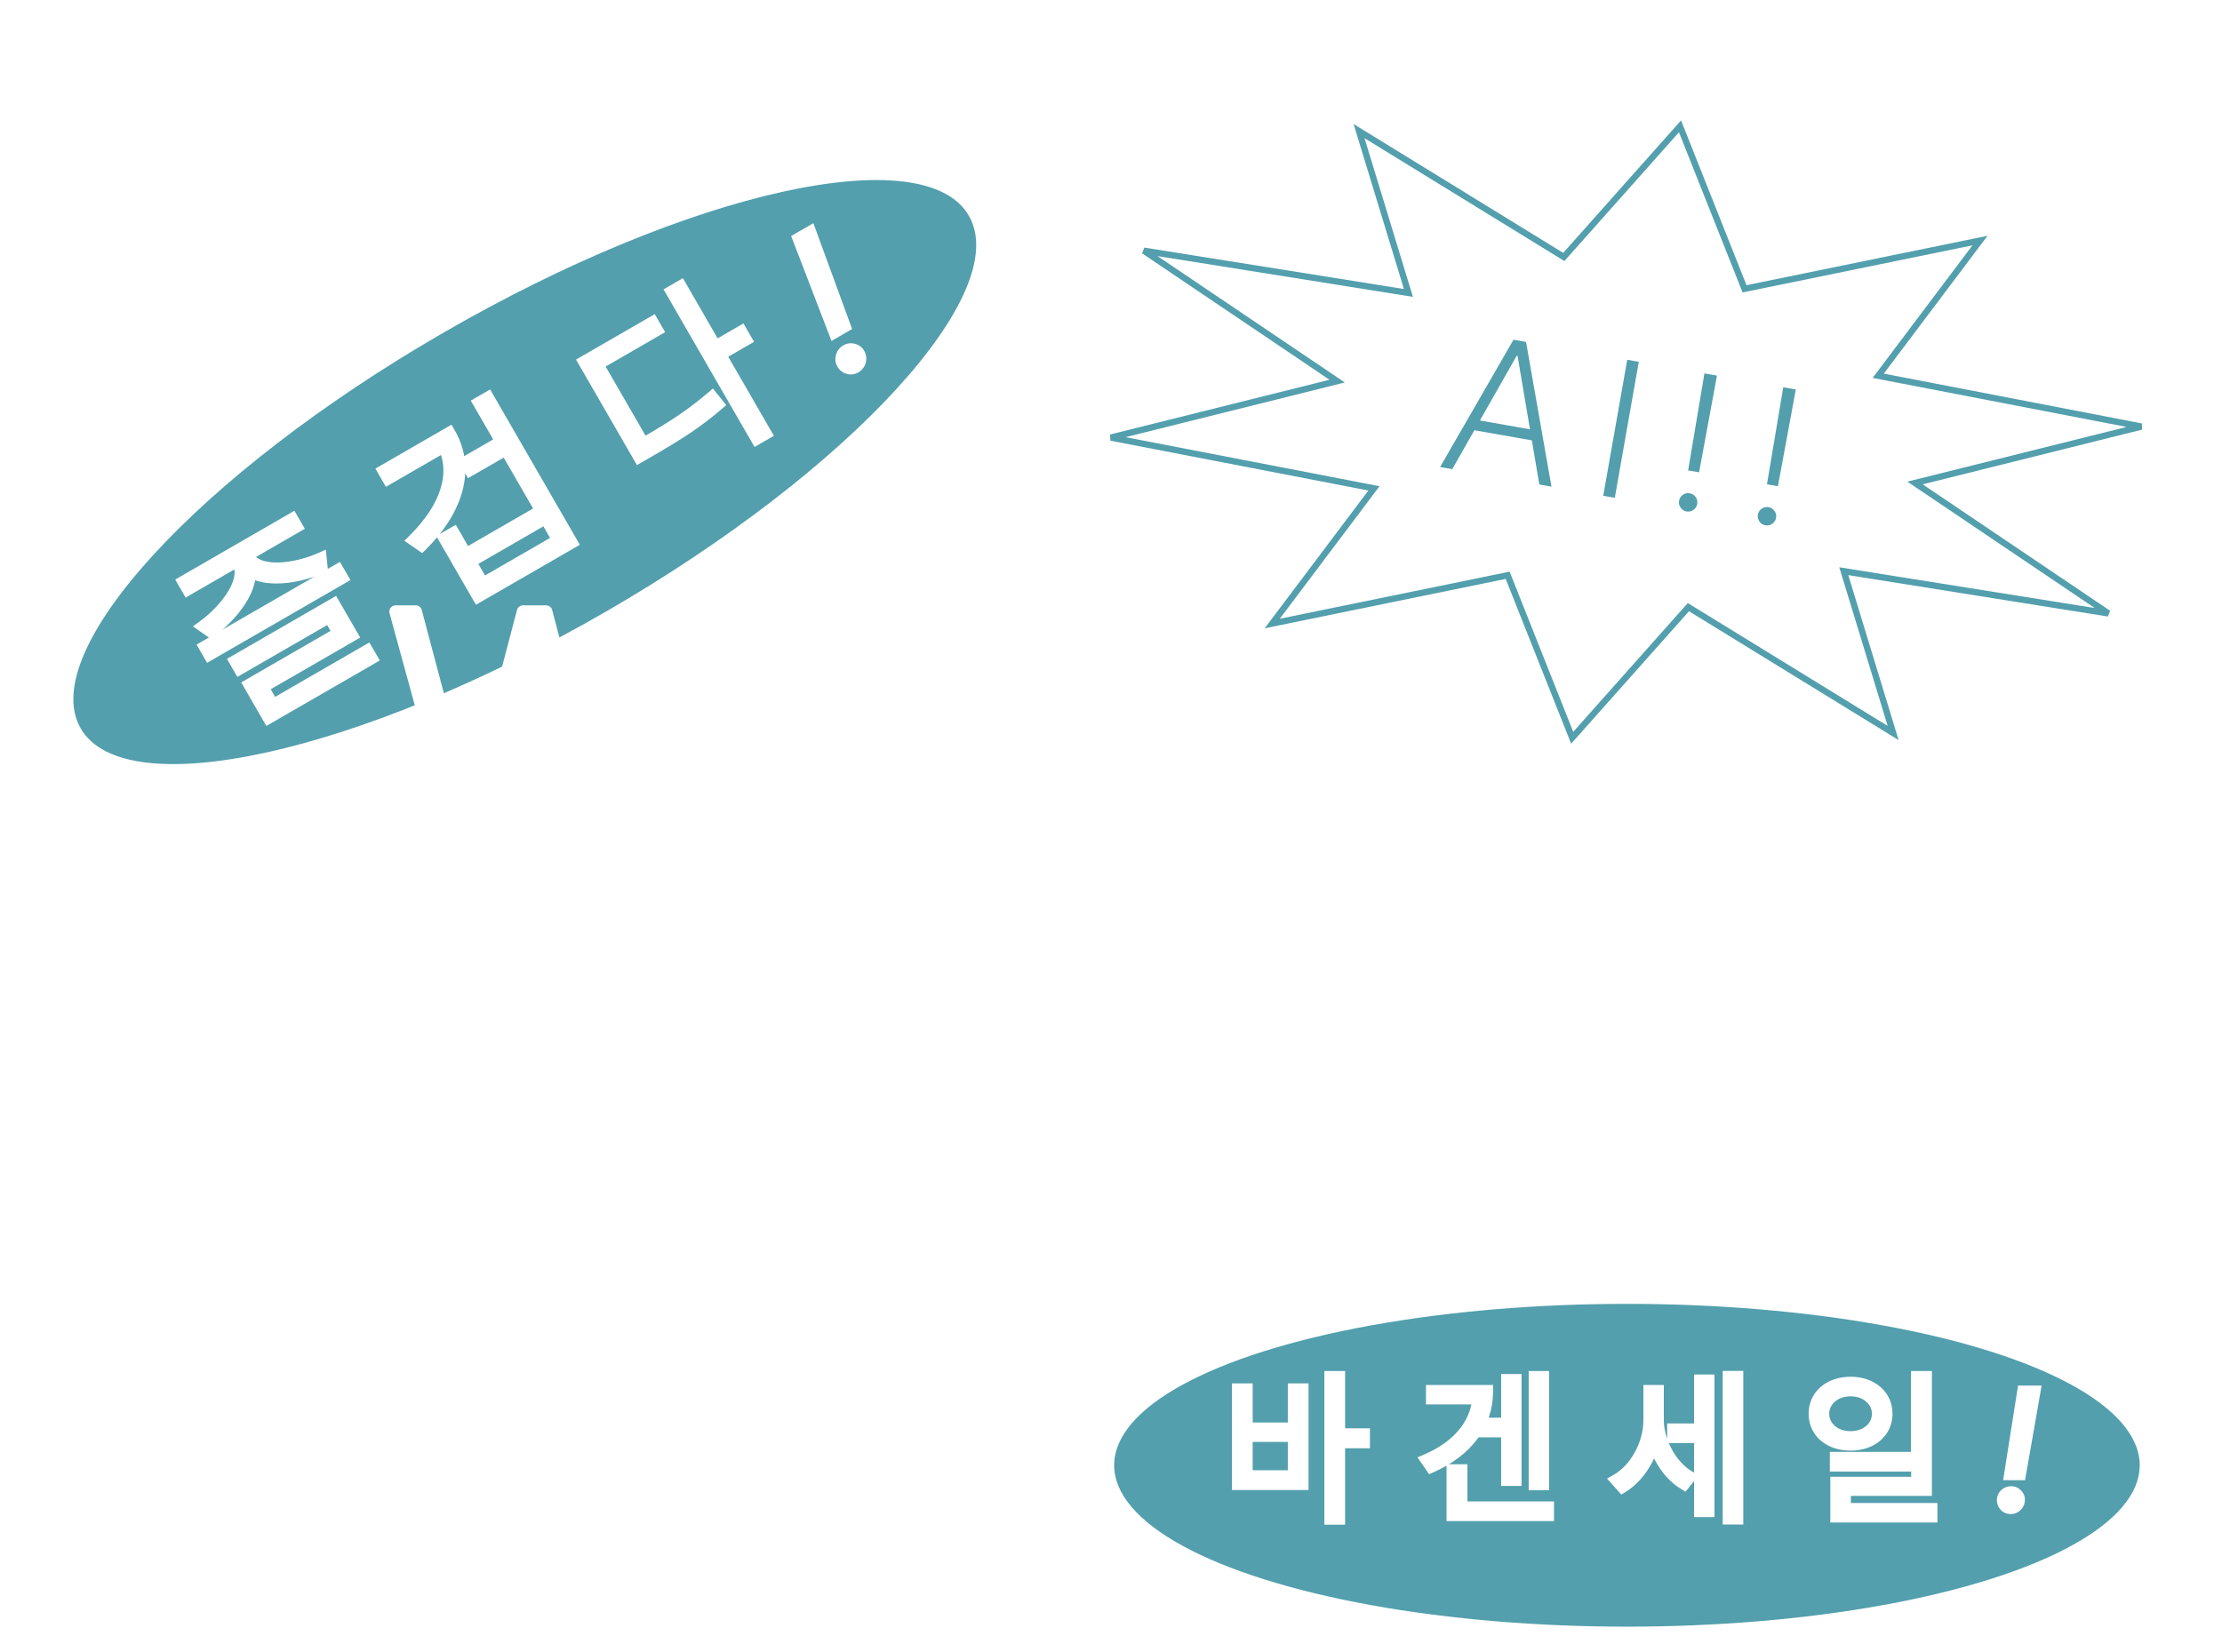<svg width="351" height="261" viewBox="0 0 351 261" fill="none" xmlns="http://www.w3.org/2000/svg">
<g filter="url(#filter0_d_237_9)">
<path d="M153.046 30.084C160.088 42.28 134.39 70.3 95.648 92.667C56.906 115.035 19.792 123.28 12.75 111.084C5.708 98.887 31.406 70.868 70.148 48.5C108.89 26.133 146.004 17.887 153.046 30.084Z" fill="#539FAD"/>
</g>
<g filter="url(#filter1_d_237_9)">
<path d="M32.419 98.212L33.079 99.355L53.994 87.28L53.334 86.137L32.419 98.212ZM37.218 100.464L37.863 101.581L52.049 93.391L53.579 96.041L39.471 104.186L42.021 108.603L43.32 107.853L41.4 104.528L55.534 96.368L52.729 91.509L37.218 100.464ZM41.796 108.213L42.441 109.331L58.627 99.986L57.982 98.868L41.796 108.213ZM37.137 83.883L37.617 84.715C39.372 87.755 35.583 92.471 32.196 94.946L33.29 95.7C37.136 92.822 40.961 87.807 38.786 84.04L38.306 83.208L37.137 83.883ZM37.423 83.718L37.903 84.55C40.063 88.291 46.359 87.496 50.749 85.62L50.617 84.311C46.78 86.006 40.786 86.904 39.046 83.89L38.566 83.058L37.423 83.718ZM29.047 87.931L29.692 89.048L46.787 79.178L46.142 78.061L29.047 87.931ZM75.734 59.66L82.919 72.105L84.244 71.34L77.059 58.895L75.734 59.66ZM73.636 69.046L74.296 70.189L80.219 66.769L79.559 65.626L73.636 69.046ZM69.526 65.287L69.826 65.807C72.526 70.484 70.609 76.163 65.433 81.299L66.583 82.09C72.203 76.524 74.18 70.048 70.955 64.463L69.526 65.287ZM60.666 70.403L61.326 71.546L71.095 65.906L70.435 64.763L60.666 70.403ZM70.284 81.061L75.549 90.181L90.229 81.706L84.964 72.587L83.639 73.352L85.574 76.703L73.57 83.633L71.635 80.281L70.284 81.061ZM74.201 84.724L86.204 77.794L88.259 81.354L76.255 88.284L74.201 84.724ZM106.181 42.081L119.561 65.256L120.886 64.491L107.506 41.316L106.181 42.081ZM112.684 51.005L113.359 52.174L117.75 49.639L117.075 48.47L112.684 51.005ZM100.308 66.949L100.983 68.118L102.698 67.128C107.271 64.488 110.116 62.637 113.338 59.877L112.481 58.812C109.374 61.472 106.544 63.349 102.023 65.959L100.308 66.949ZM92.358 53.179L100.578 67.417L101.877 66.667L94.302 53.546L103.707 48.116L103.062 46.999L92.358 53.179ZM127.956 32.721L133.375 47.54L131.862 48.414L126.213 33.728L127.956 32.721ZM135.102 53.961C134.745 54.167 134.379 54.215 134.003 54.103C133.627 53.992 133.34 53.765 133.141 53.42C132.945 53.066 132.907 52.694 133.027 52.306C133.146 51.916 133.375 51.624 133.714 51.429C134.058 51.23 134.424 51.183 134.813 51.287C135.201 51.391 135.486 51.615 135.669 51.961C135.792 52.202 135.85 52.451 135.843 52.709C135.836 52.967 135.766 53.209 135.633 53.433C135.507 53.654 135.33 53.83 135.102 53.961Z" fill="white"/>
<path d="M32.419 98.212L31.919 97.346L31.053 97.846L31.553 98.712L32.419 98.212ZM33.079 99.355L32.213 99.855L32.713 100.721L33.579 100.221L33.079 99.355ZM53.994 87.28L54.494 88.146L55.36 87.646L54.86 86.78L53.994 87.28ZM53.334 86.137L54.2 85.637L53.7 84.771L52.834 85.271L53.334 86.137ZM37.218 100.464L36.718 99.598L35.852 100.098L36.352 100.964L37.218 100.464ZM37.863 101.581L36.997 102.081L37.497 102.947L38.363 102.447L37.863 101.581ZM52.049 93.391L52.915 92.891L52.415 92.025L51.549 92.525L52.049 93.391ZM53.579 96.041L54.079 96.907L54.945 96.407L54.445 95.541L53.579 96.041ZM39.471 104.186L38.971 103.32L38.105 103.82L38.605 104.686L39.471 104.186ZM42.021 108.603L41.155 109.103L41.655 109.969L42.521 109.469L42.021 108.603ZM43.32 107.853L43.82 108.719L44.686 108.219L44.186 107.353L43.32 107.853ZM41.4 104.528L40.9 103.662L40.034 104.162L40.534 105.028L41.4 104.528ZM55.534 96.368L56.034 97.234L56.9 96.734L56.4 95.868L55.534 96.368ZM52.729 91.509L53.595 91.009L53.095 90.143L52.229 90.643L52.729 91.509ZM41.796 108.213L41.296 107.347L40.43 107.847L40.93 108.713L41.796 108.213ZM42.441 109.331L41.575 109.831L42.075 110.697L42.941 110.197L42.441 109.331ZM58.627 99.986L59.127 100.852L59.993 100.352L59.493 99.486L58.627 99.986ZM57.982 98.868L58.848 98.368L58.348 97.502L57.482 98.002L57.982 98.868ZM37.137 83.883L36.637 83.017L35.771 83.517L36.271 84.383L37.137 83.883ZM32.196 94.946L31.606 94.138L30.469 94.969L31.628 95.769L32.196 94.946ZM33.29 95.7L32.722 96.523L33.314 96.931L33.889 96.501L33.29 95.7ZM38.306 83.208L39.172 82.708L38.672 81.842L37.806 82.342L38.306 83.208ZM37.423 83.718L36.923 82.852L36.057 83.352L36.557 84.218L37.423 83.718ZM50.749 85.62L51.142 86.54L51.818 86.251L51.744 85.519L50.749 85.62ZM50.617 84.311L51.611 84.21L51.473 82.839L50.212 83.396L50.617 84.311ZM38.566 83.058L39.432 82.558L38.932 81.692L38.066 82.192L38.566 83.058ZM29.047 87.931L28.547 87.065L27.681 87.565L28.181 88.431L29.047 87.931ZM29.692 89.048L28.826 89.548L29.326 90.414L30.192 89.914L29.692 89.048ZM46.787 79.178L47.287 80.044L48.153 79.544L47.653 78.678L46.787 79.178ZM46.142 78.061L47.008 77.561L46.508 76.695L45.642 77.195L46.142 78.061ZM31.553 98.712L32.213 99.855L33.945 98.855L33.285 97.712L31.553 98.712ZM33.579 100.221L54.494 88.146L53.494 86.414L32.579 98.489L33.579 100.221ZM54.86 86.78L54.2 85.637L52.468 86.637L53.128 87.78L54.86 86.78ZM52.834 85.271L31.919 97.346L32.919 99.078L53.834 87.003L52.834 85.271ZM36.352 100.964L36.997 102.081L38.729 101.081L38.084 99.964L36.352 100.964ZM38.363 102.447L52.549 94.257L51.549 92.525L37.363 100.715L38.363 102.447ZM51.183 93.891L52.713 96.541L54.445 95.541L52.915 92.891L51.183 93.891ZM53.079 95.175L38.971 103.32L39.971 105.052L54.079 96.907L53.079 95.175ZM38.605 104.686L41.155 109.103L42.887 108.103L40.337 103.686L38.605 104.686ZM42.521 109.469L43.82 108.719L42.82 106.987L41.521 107.737L42.521 109.469ZM44.186 107.353L42.266 104.028L40.534 105.028L42.454 108.353L44.186 107.353ZM41.9 105.394L56.034 97.234L55.034 95.502L40.9 103.662L41.9 105.394ZM56.4 95.868L53.595 91.009L51.863 92.009L54.668 96.868L56.4 95.868ZM52.229 90.643L36.718 99.598L37.718 101.33L53.229 92.375L52.229 90.643ZM40.93 108.713L41.575 109.831L43.307 108.831L42.662 107.713L40.93 108.713ZM42.941 110.197L59.127 100.852L58.127 99.12L41.941 108.465L42.941 110.197ZM59.493 99.486L58.848 98.368L57.116 99.368L57.761 100.486L59.493 99.486ZM57.482 98.002L41.296 107.347L42.296 109.079L58.482 99.734L57.482 98.002ZM36.271 84.383L36.751 85.215L38.483 84.215L38.003 83.383L36.271 84.383ZM36.751 85.215C37.337 86.23 37.09 87.721 35.983 89.518C34.913 91.255 33.217 92.962 31.606 94.138L32.786 95.753C34.562 94.455 36.454 92.566 37.686 90.567C38.881 88.627 39.652 86.24 38.483 84.215L36.751 85.215ZM31.628 95.769L32.722 96.523L33.858 94.877L32.764 94.123L31.628 95.769ZM33.889 96.501C35.891 95.002 37.917 92.929 39.169 90.691C40.412 88.468 40.995 85.865 39.652 83.54L37.92 84.54C38.752 85.982 38.51 87.77 37.423 89.715C36.344 91.646 34.535 93.519 32.691 94.9L33.889 96.501ZM39.652 83.54L39.172 82.708L37.44 83.708L37.92 84.54L39.652 83.54ZM37.806 82.342L36.637 83.017L37.637 84.749L38.806 84.075L37.806 82.342ZM36.557 84.218L37.037 85.05L38.769 84.05L38.289 83.218L36.557 84.218ZM37.037 85.05C38.373 87.365 40.928 88.155 43.475 88.191C46.042 88.228 48.854 87.517 51.142 86.54L50.356 84.701C48.254 85.599 45.722 86.224 43.504 86.192C41.265 86.159 39.592 85.476 38.769 84.05L37.037 85.05ZM51.744 85.519L51.611 84.21L49.622 84.411L49.754 85.721L51.744 85.519ZM50.212 83.396C48.39 84.201 46.06 84.811 44.018 84.867C41.902 84.924 40.49 84.391 39.912 83.39L38.18 84.39C39.342 86.403 41.796 86.928 44.072 86.866C46.421 86.802 49.007 86.116 51.021 85.225L50.212 83.396ZM39.912 83.39L39.432 82.558L37.7 83.558L38.18 84.39L39.912 83.39ZM38.066 82.192L36.923 82.852L37.923 84.585L39.066 83.924L38.066 82.192ZM28.181 88.431L28.826 89.548L30.558 88.548L29.913 87.431L28.181 88.431ZM30.192 89.914L47.287 80.044L46.287 78.312L29.192 88.182L30.192 89.914ZM47.653 78.678L47.008 77.561L45.276 78.561L45.921 79.678L47.653 78.678ZM45.642 77.195L28.547 87.065L29.547 88.797L46.642 78.927L45.642 77.195ZM75.734 59.66L75.234 58.794L74.368 59.294L74.868 60.16L75.734 59.66ZM82.919 72.105L82.053 72.605L82.553 73.471L83.419 72.971L82.919 72.105ZM84.244 71.34L84.744 72.206L85.61 71.706L85.11 70.84L84.244 71.34ZM77.059 58.895L77.925 58.395L77.425 57.529L76.559 58.029L77.059 58.895ZM73.636 69.046L73.136 68.18L72.27 68.68L72.77 69.546L73.636 69.046ZM74.296 70.189L73.43 70.689L73.93 71.555L74.796 71.055L74.296 70.189ZM80.219 66.769L80.719 67.635L81.585 67.135L81.085 66.269L80.219 66.769ZM79.559 65.626L80.425 65.126L79.925 64.26L79.059 64.76L79.559 65.626ZM69.526 65.287L69.026 64.421L68.16 64.921L68.66 65.787L69.526 65.287ZM65.433 81.299L64.729 80.589L63.873 81.439L64.866 82.123L65.433 81.299ZM66.583 82.09L66.016 82.914L66.698 83.383L67.287 82.801L66.583 82.09ZM70.955 64.463L71.821 63.962L71.321 63.096L70.455 63.596L70.955 64.463ZM60.666 70.403L60.166 69.537L59.3 70.037L59.8 70.903L60.666 70.403ZM61.326 71.546L60.46 72.046L60.96 72.912L61.826 72.412L61.326 71.546ZM71.095 65.906L71.595 66.772L72.461 66.272L71.961 65.406L71.095 65.906ZM70.435 64.763L71.301 64.263L70.801 63.397L69.935 63.897L70.435 64.763ZM70.284 81.061L69.784 80.195L68.918 80.695L69.418 81.561L70.284 81.061ZM75.549 90.181L74.683 90.681L75.183 91.547L76.049 91.047L75.549 90.181ZM90.229 81.706L90.729 82.572L91.595 82.072L91.095 81.206L90.229 81.706ZM84.964 72.587L85.83 72.087L85.33 71.221L84.464 71.721L84.964 72.587ZM83.639 73.352L83.139 72.486L82.273 72.986L82.773 73.852L83.639 73.352ZM85.574 76.703L86.074 77.569L86.94 77.069L86.44 76.203L85.574 76.703ZM73.57 83.633L72.704 84.133L73.204 84.999L74.07 84.499L73.57 83.633ZM71.635 80.281L72.501 79.781L72.001 78.915L71.135 79.415L71.635 80.281ZM74.201 84.724L73.701 83.858L72.835 84.358L73.335 85.224L74.201 84.724ZM86.204 77.794L87.07 77.294L86.57 76.428L85.704 76.928L86.204 77.794ZM88.259 81.354L88.759 82.22L89.625 81.72L89.125 80.854L88.259 81.354ZM76.255 88.284L75.389 88.784L75.889 89.65L76.755 89.15L76.255 88.284ZM74.868 60.16L82.053 72.605L83.785 71.605L76.6 59.16L74.868 60.16ZM83.419 72.971L84.744 72.206L83.744 70.473L82.419 71.238L83.419 72.971ZM85.11 70.84L77.925 58.395L76.193 59.395L83.378 71.84L85.11 70.84ZM76.559 58.029L75.234 58.794L76.234 60.526L77.559 59.761L76.559 58.029ZM72.77 69.546L73.43 70.689L75.162 69.689L74.502 68.546L72.77 69.546ZM74.796 71.055L80.719 67.635L79.719 65.903L73.796 69.323L74.796 71.055ZM81.085 66.269L80.425 65.126L78.693 66.126L79.353 67.269L81.085 66.269ZM79.059 64.76L73.136 68.18L74.136 69.912L80.059 66.492L79.059 64.76ZM68.66 65.787L68.96 66.307L70.692 65.307L70.392 64.787L68.66 65.787ZM68.96 66.307C71.315 70.386 69.788 75.569 64.729 80.589L66.138 82.009C71.43 76.757 73.737 70.581 70.692 65.307L68.96 66.307ZM64.866 82.123L66.016 82.914L67.15 81.266L66 80.475L64.866 82.123ZM67.287 82.801C73.069 77.074 75.369 70.108 71.821 63.962L70.089 64.963C72.991 69.989 71.337 75.975 65.879 81.38L67.287 82.801ZM70.455 63.596L69.026 64.421L70.026 66.154L71.455 65.329L70.455 63.596ZM59.8 70.903L60.46 72.046L62.193 71.046L61.532 69.903L59.8 70.903ZM61.826 72.412L71.595 66.772L70.595 65.04L60.826 70.68L61.826 72.412ZM71.961 65.406L71.301 64.263L69.569 65.263L70.229 66.406L71.961 65.406ZM69.935 63.897L60.166 69.537L61.166 71.269L70.935 65.629L69.935 63.897ZM69.418 81.561L74.683 90.681L76.415 89.681L71.15 80.561L69.418 81.561ZM76.049 91.047L90.729 82.572L89.729 80.84L75.049 89.315L76.049 91.047ZM91.095 81.206L85.83 72.087L84.098 73.087L89.363 82.206L91.095 81.206ZM84.464 71.721L83.139 72.486L84.139 74.218L85.464 73.453L84.464 71.721ZM82.773 73.852L84.708 77.203L86.44 76.203L84.505 72.852L82.773 73.852ZM85.074 75.837L73.07 82.767L74.07 84.499L86.074 77.569L85.074 75.837ZM74.436 83.133L72.501 79.781L70.769 80.781L72.704 84.133L74.436 83.133ZM71.135 79.415L69.784 80.195L70.784 81.928L72.135 81.148L71.135 79.415ZM74.701 85.59L86.704 78.66L85.704 76.928L73.701 83.858L74.701 85.59ZM85.338 78.294L87.393 81.854L89.125 80.854L87.07 77.294L85.338 78.294ZM87.759 80.488L75.755 87.418L76.755 89.15L88.759 82.22L87.759 80.488ZM77.121 87.784L75.067 84.224L73.335 85.224L75.389 88.784L77.121 87.784ZM106.181 42.081L105.681 41.215L104.815 41.715L105.315 42.581L106.181 42.081ZM119.561 65.256L118.695 65.756L119.195 66.622L120.061 66.122L119.561 65.256ZM120.886 64.491L121.386 65.357L122.252 64.857L121.752 63.991L120.886 64.491ZM107.506 41.316L108.372 40.816L107.872 39.95L107.006 40.45L107.506 41.316ZM112.684 51.005L112.184 50.139L111.318 50.639L111.818 51.505L112.684 51.005ZM113.359 52.174L112.493 52.674L112.993 53.54L113.859 53.04L113.359 52.174ZM117.75 49.639L118.25 50.505L119.116 50.005L118.616 49.139L117.75 49.639ZM117.075 48.47L117.941 47.97L117.441 47.104L116.575 47.604L117.075 48.47ZM100.308 66.949L99.808 66.083L98.942 66.583L99.442 67.449L100.308 66.949ZM100.983 68.118L100.117 68.618L100.617 69.484L101.483 68.984L100.983 68.118ZM113.338 59.877L113.988 60.636L114.725 60.005L114.117 59.249L113.338 59.877ZM112.481 58.812L113.26 58.185L112.613 57.383L111.831 58.053L112.481 58.812ZM92.358 53.179L91.858 52.313L90.992 52.813L91.492 53.679L92.358 53.179ZM100.578 67.417L99.712 67.917L100.212 68.783L101.078 68.283L100.578 67.417ZM101.877 66.667L102.377 67.533L103.243 67.033L102.743 66.167L101.877 66.667ZM94.302 53.546L93.802 52.68L92.936 53.18L93.436 54.046L94.302 53.546ZM103.707 48.116L104.207 48.982L105.073 48.482L104.573 47.616L103.707 48.116ZM103.062 46.999L103.928 46.499L103.428 45.633L102.562 46.133L103.062 46.999ZM105.315 42.581L118.695 65.756L120.427 64.756L107.047 41.581L105.315 42.581ZM120.061 66.122L121.386 65.357L120.386 63.625L119.061 64.39L120.061 66.122ZM121.752 63.991L108.372 40.816L106.64 41.816L120.02 64.991L121.752 63.991ZM107.006 40.45L105.681 41.215L106.681 42.947L108.006 42.182L107.006 40.45ZM111.818 51.505L112.493 52.674L114.225 51.674L113.55 50.505L111.818 51.505ZM113.859 53.04L118.25 50.505L117.25 48.773L112.859 51.308L113.859 53.04ZM118.616 49.139L117.941 47.97L116.209 48.97L116.884 50.139L118.616 49.139ZM116.575 47.604L112.184 50.139L113.184 51.871L117.575 49.336L116.575 47.604ZM99.442 67.449L100.117 68.618L101.849 67.618L101.174 66.449L99.442 67.449ZM101.483 68.984L103.198 67.994L102.198 66.262L100.483 67.252L101.483 68.984ZM103.198 67.994C107.795 65.34 110.7 63.454 113.988 60.636L112.687 59.117C109.533 61.821 106.746 63.636 102.198 66.262L103.198 67.994ZM114.117 59.249L113.26 58.185L111.702 59.44L112.559 60.504L114.117 59.249ZM111.831 58.053C108.788 60.657 106.015 62.499 101.523 65.093L102.523 66.825C107.072 64.198 109.961 62.287 113.131 59.572L111.831 58.053ZM101.523 65.093L99.808 66.083L100.808 67.815L102.523 66.825L101.523 65.093ZM91.492 53.679L99.712 67.917L101.444 66.917L93.224 52.679L91.492 53.679ZM101.078 68.283L102.377 67.533L101.377 65.8L100.078 66.55L101.078 68.283ZM102.743 66.167L95.168 53.046L93.436 54.046L101.011 67.167L102.743 66.167ZM94.802 54.412L104.207 48.982L103.207 47.25L93.802 52.68L94.802 54.412ZM104.573 47.616L103.928 46.499L102.196 47.499L102.841 48.616L104.573 47.616ZM102.562 46.133L91.858 52.313L92.858 54.045L103.562 47.865L102.562 46.133ZM127.956 32.721L128.896 32.378L128.487 31.26L127.456 31.855L127.956 32.721ZM133.375 47.54L133.875 48.406L134.603 47.986L134.315 47.197L133.375 47.54ZM131.862 48.414L130.929 48.773L131.349 49.865L132.362 49.28L131.862 48.414ZM126.213 33.728L125.713 32.862L124.972 33.289L125.279 34.087L126.213 33.728ZM134.003 54.103L134.287 53.145L134.287 53.145L134.003 54.103ZM133.141 53.42L132.267 53.905L132.271 53.913L132.275 53.92L133.141 53.42ZM133.027 52.306L133.982 52.6L133.982 52.6L133.027 52.306ZM134.813 51.287L135.071 50.321L135.071 50.321L134.813 51.287ZM135.669 51.961L136.56 51.507L136.557 51.5L136.553 51.492L135.669 51.961ZM135.633 53.433L134.773 52.923L134.766 52.935L135.633 53.433ZM127.017 33.065L132.436 47.884L134.315 47.197L128.896 32.378L127.017 33.065ZM132.875 46.674L131.362 47.548L132.362 49.28L133.875 48.406L132.875 46.674ZM132.796 48.055L127.146 33.369L125.279 34.087L130.929 48.773L132.796 48.055ZM126.713 34.594L128.456 33.587L127.456 31.855L125.713 32.862L126.713 34.594ZM134.602 53.095C134.469 53.172 134.385 53.174 134.287 53.145L133.72 55.062C134.373 55.256 135.021 55.162 135.602 54.827L134.602 53.095ZM134.287 53.145C134.161 53.107 134.08 53.046 134.007 52.92L132.275 53.92C132.6 54.483 133.094 54.877 133.72 55.062L134.287 53.145ZM134.016 52.935C133.952 52.821 133.942 52.731 133.982 52.6L132.071 52.011C131.871 52.658 131.938 53.312 132.267 53.905L134.016 52.935ZM133.982 52.6C134.031 52.441 134.104 52.358 134.214 52.295L133.214 50.563C132.647 50.89 132.262 51.392 132.071 52.011L133.982 52.6ZM134.214 52.295C134.326 52.23 134.419 52.217 134.554 52.253L135.071 50.321C134.43 50.149 133.79 50.23 133.214 50.563L134.214 52.295ZM134.554 52.253C134.682 52.287 134.737 52.337 134.786 52.429L136.553 51.492C136.236 50.894 135.719 50.494 135.071 50.321L134.554 52.253ZM134.778 52.414C134.829 52.514 134.846 52.599 134.843 52.683L136.843 52.735C136.854 52.303 136.755 51.889 136.56 51.507L134.778 52.414ZM134.843 52.683C134.841 52.769 134.82 52.844 134.773 52.923L136.494 53.943C136.713 53.573 136.831 53.166 136.843 52.735L134.843 52.683ZM134.766 52.935C134.73 52.998 134.682 53.049 134.602 53.095L135.602 54.827C135.977 54.611 136.283 54.31 136.501 53.931L134.766 52.935Z" fill="white"/>
</g>
<g filter="url(#filter2_d_237_9)">
<ellipse cx="257" cy="227.5" rx="81" ry="25.5" fill="#539FAD"/>
</g>
<g filter="url(#filter3_d_237_9)">
<path d="M210.206 213.613V235.889H211.481V213.613H210.206ZM211.181 222.664V223.814H215.406V222.664H211.181ZM195.606 215.563V230.414H205.706V215.563H204.431V221.739H196.881V215.563H195.606ZM196.881 222.814H204.431V229.289H196.881V222.814ZM242.479 213.613V230.439H243.704V213.613H242.479ZM232.754 220.988V222.089H238.829V220.988H232.754ZM238.129 214.089V229.764H239.354V214.089H238.129ZM233.604 215.814V216.113C233.604 220.689 230.579 224.464 225.429 226.689L226.104 227.664C231.704 225.189 234.854 220.964 234.854 215.814H233.604ZM226.254 215.814V216.889H234.079V215.814H226.254ZM229.504 234.214V235.314H244.479V234.214H229.504ZM229.504 228.339V234.689H230.804V228.339H229.504ZM264.352 221.889V222.989H269.027V221.889H264.352ZM260.602 215.814V220.389C260.602 224.214 258.352 228.214 255.427 229.864L256.302 230.839C259.327 228.989 261.652 224.739 261.652 220.389V215.814H260.602ZM260.802 215.814V220.339C260.802 224.364 263.027 228.564 266.027 230.364L266.827 229.364C264.002 227.739 261.827 223.864 261.827 220.339V215.814H260.802ZM273.127 213.588V235.864H274.377V213.588H273.127ZM268.602 214.163V234.689H269.827V214.163H268.602ZM292.325 214.513C289.05 214.513 286.7 216.488 286.7 219.363C286.7 222.239 289.05 224.189 292.325 224.189C295.6 224.189 297.95 222.239 297.95 219.363C297.95 216.488 295.6 214.513 292.325 214.513ZM292.325 215.614C294.825 215.614 296.7 217.239 296.7 219.363C296.7 221.514 294.825 223.114 292.325 223.114C289.825 223.114 287.95 221.514 287.95 219.363C287.95 217.239 289.825 215.614 292.325 215.614ZM302.875 213.613V225.189H304.175V213.613H302.875ZM290.05 226.389V227.489H302.9V230.314H290.125V235.114H291.375V231.339H304.175V226.389H290.05ZM290.125 234.464V235.539H305.05V234.464H290.125ZM321.315 215.907L319.051 228.859H317.595L319.637 215.907H321.315ZM317.622 234.213C317.278 234.213 316.994 234.094 316.769 233.858C316.545 233.621 316.432 233.337 316.432 233.005C316.438 232.668 316.565 232.384 316.814 232.153C317.062 231.922 317.349 231.807 317.675 231.807C318.006 231.807 318.291 231.925 318.527 232.162C318.764 232.399 318.876 232.68 318.865 233.005C318.853 233.23 318.791 233.435 318.678 233.618C318.566 233.801 318.415 233.946 318.225 234.053C318.042 234.16 317.841 234.213 317.622 234.213Z" fill="white"/>
<path d="M210.206 213.613V212.613H209.206V213.613H210.206ZM210.206 235.889H209.206V236.889H210.206V235.889ZM211.481 235.889V236.889H212.481V235.889H211.481ZM211.481 213.613H212.481V212.613H211.481V213.613ZM211.181 222.664V221.664H210.181V222.664H211.181ZM211.181 223.814H210.181V224.814H211.181V223.814ZM215.406 223.814V224.814H216.406V223.814H215.406ZM215.406 222.664H216.406V221.664H215.406V222.664ZM195.606 215.563V214.563H194.606V215.563H195.606ZM195.606 230.414H194.606V231.414H195.606V230.414ZM205.706 230.414V231.414H206.706V230.414H205.706ZM205.706 215.563H206.706V214.563H205.706V215.563ZM204.431 215.563V214.563H203.431V215.563H204.431ZM204.431 221.739V222.739H205.431V221.739H204.431ZM196.881 221.739H195.881V222.739H196.881V221.739ZM196.881 215.563H197.881V214.563H196.881V215.563ZM196.881 222.814V221.814H195.881V222.814H196.881ZM204.431 222.814H205.431V221.814H204.431V222.814ZM204.431 229.289V230.289H205.431V229.289H204.431ZM196.881 229.289H195.881V230.289H196.881V229.289ZM209.206 213.613V235.889H211.206V213.613H209.206ZM210.206 236.889H211.481V234.889H210.206V236.889ZM212.481 235.889V213.613H210.481V235.889H212.481ZM211.481 212.613H210.206V214.613H211.481V212.613ZM210.181 222.664V223.814H212.181V222.664H210.181ZM211.181 224.814H215.406V222.814H211.181V224.814ZM216.406 223.814V222.664H214.406V223.814H216.406ZM215.406 221.664H211.181V223.664H215.406V221.664ZM194.606 215.563V230.414H196.606V215.563H194.606ZM195.606 231.414H205.706V229.414H195.606V231.414ZM206.706 230.414V215.563H204.706V230.414H206.706ZM205.706 214.563H204.431V216.563H205.706V214.563ZM203.431 215.563V221.739H205.431V215.563H203.431ZM204.431 220.739H196.881V222.739H204.431V220.739ZM197.881 221.739V215.563H195.881V221.739H197.881ZM196.881 214.563H195.606V216.563H196.881V214.563ZM196.881 223.814H204.431V221.814H196.881V223.814ZM203.431 222.814V229.289H205.431V222.814H203.431ZM204.431 228.289H196.881V230.289H204.431V228.289ZM197.881 229.289V222.814H195.881V229.289H197.881ZM242.479 213.613V212.613H241.479V213.613H242.479ZM242.479 230.439H241.479V231.439H242.479V230.439ZM243.704 230.439V231.439H244.704V230.439H243.704ZM243.704 213.613H244.704V212.613H243.704V213.613ZM232.754 220.988V219.988H231.754V220.988H232.754ZM232.754 222.089H231.754V223.089H232.754V222.089ZM238.829 222.089V223.089H239.829V222.089H238.829ZM238.829 220.988H239.829V219.988H238.829V220.988ZM238.129 214.089V213.089H237.129V214.089H238.129ZM238.129 229.764H237.129V230.764H238.129V229.764ZM239.354 229.764V230.764H240.354V229.764H239.354ZM239.354 214.089H240.354V213.089H239.354V214.089ZM233.604 215.814V214.814H232.604V215.814H233.604ZM225.429 226.689L225.032 225.771L223.912 226.254L224.607 227.258L225.429 226.689ZM226.104 227.664L225.282 228.233L225.752 228.912L226.508 228.578L226.104 227.664ZM234.854 215.814H235.854V214.814H234.854V215.814ZM226.254 215.814V214.814H225.254V215.814H226.254ZM226.254 216.889H225.254V217.889H226.254V216.889ZM234.079 216.889V217.889H235.079V216.889H234.079ZM234.079 215.814H235.079V214.814H234.079V215.814ZM229.504 234.214V233.214H228.504V234.214H229.504ZM229.504 235.314H228.504V236.314H229.504V235.314ZM244.479 235.314V236.314H245.479V235.314H244.479ZM244.479 234.214H245.479V233.214H244.479V234.214ZM229.504 228.339V227.339H228.504V228.339H229.504ZM229.504 234.689H228.504V235.689H229.504V234.689ZM230.804 234.689V235.689H231.804V234.689H230.804ZM230.804 228.339H231.804V227.339H230.804V228.339ZM241.479 213.613V230.439H243.479V213.613H241.479ZM242.479 231.439H243.704V229.439H242.479V231.439ZM244.704 230.439V213.613H242.704V230.439H244.704ZM243.704 212.613H242.479V214.613H243.704V212.613ZM231.754 220.988V222.089H233.754V220.988H231.754ZM232.754 223.089H238.829V221.089H232.754V223.089ZM239.829 222.089V220.988H237.829V222.089H239.829ZM238.829 219.988H232.754V221.988H238.829V219.988ZM237.129 214.089V229.764H239.129V214.089H237.129ZM238.129 230.764H239.354V228.764H238.129V230.764ZM240.354 229.764V214.089H238.354V229.764H240.354ZM239.354 213.089H238.129V215.089H239.354V213.089ZM232.604 215.814V216.113H234.604V215.814H232.604ZM232.604 216.113C232.604 220.168 229.942 223.649 225.032 225.771L225.826 227.606C231.216 225.278 234.604 221.209 234.604 216.113H232.604ZM224.607 227.258L225.282 228.233L226.926 227.094L226.251 226.119L224.607 227.258ZM226.508 228.578C232.379 225.983 235.854 221.45 235.854 215.814H233.854C233.854 220.477 231.029 224.394 225.7 226.749L226.508 228.578ZM234.854 214.814H233.604V216.814H234.854V214.814ZM225.254 215.814V216.889H227.254V215.814H225.254ZM226.254 217.889H234.079V215.889H226.254V217.889ZM235.079 216.889V215.814H233.079V216.889H235.079ZM234.079 214.814H226.254V216.814H234.079V214.814ZM228.504 234.214V235.314H230.504V234.214H228.504ZM229.504 236.314H244.479V234.314H229.504V236.314ZM245.479 235.314V234.214H243.479V235.314H245.479ZM244.479 233.214H229.504V235.214H244.479V233.214ZM228.504 228.339V234.689H230.504V228.339H228.504ZM229.504 235.689H230.804V233.689H229.504V235.689ZM231.804 234.689V228.339H229.804V234.689H231.804ZM230.804 227.339H229.504V229.339H230.804V227.339ZM264.352 221.889V220.889H263.352V221.889H264.352ZM264.352 222.989H263.352V223.989H264.352V222.989ZM269.027 222.989V223.989H270.027V222.989H269.027ZM269.027 221.889H270.027V220.889H269.027V221.889ZM260.602 215.814V214.814H259.602V215.814H260.602ZM255.427 229.864L254.936 228.993L253.851 229.604L254.683 230.531L255.427 229.864ZM256.302 230.839L255.558 231.506L256.114 232.126L256.824 231.692L256.302 230.839ZM261.652 215.814H262.652V214.814H261.652V215.814ZM260.802 215.814V214.814H259.802V215.814H260.802ZM266.027 230.364L265.512 231.221L266.262 231.671L266.808 230.988L266.027 230.364ZM266.827 229.364L267.608 229.988L268.336 229.078L267.326 228.497L266.827 229.364ZM261.827 215.814H262.827V214.814H261.827V215.814ZM273.127 213.588V212.588H272.127V213.588H273.127ZM273.127 235.864H272.127V236.864H273.127V235.864ZM274.377 235.864V236.864H275.377V235.864H274.377ZM274.377 213.588H275.377V212.588H274.377V213.588ZM268.602 214.163V213.163H267.602V214.163H268.602ZM268.602 234.689H267.602V235.689H268.602V234.689ZM269.827 234.689V235.689H270.827V234.689H269.827ZM269.827 214.163H270.827V213.163H269.827V214.163ZM263.352 221.889V222.989H265.352V221.889H263.352ZM264.352 223.989H269.027V221.989H264.352V223.989ZM270.027 222.989V221.889H268.027V222.989H270.027ZM269.027 220.889H264.352V222.889H269.027V220.889ZM259.602 215.814V220.389H261.602V215.814H259.602ZM259.602 220.389C259.602 223.892 257.514 227.538 254.936 228.993L255.918 230.734C259.19 228.889 261.602 224.535 261.602 220.389H259.602ZM254.683 230.531L255.558 231.506L257.046 230.171L256.171 229.196L254.683 230.531ZM256.824 231.692C260.184 229.637 262.652 225.04 262.652 220.389H260.652C260.652 224.437 258.47 228.34 255.78 229.985L256.824 231.692ZM262.652 220.389V215.814H260.652V220.389H262.652ZM261.652 214.814H260.602V216.814H261.652V214.814ZM259.802 215.814V220.339H261.802V215.814H259.802ZM259.802 220.339C259.802 224.663 262.169 229.215 265.512 231.221L266.541 229.506C263.884 227.912 261.802 224.064 261.802 220.339H259.802ZM266.808 230.988L267.608 229.988L266.046 228.739L265.246 229.739L266.808 230.988ZM267.326 228.497C266.104 227.794 264.971 226.569 264.142 225.077C263.314 223.589 262.827 221.905 262.827 220.339H260.827C260.827 222.297 261.428 224.313 262.394 226.05C263.358 227.783 264.725 229.308 266.328 230.23L267.326 228.497ZM262.827 220.339V215.814H260.827V220.339H262.827ZM261.827 214.814H260.802V216.814H261.827V214.814ZM272.127 213.588V235.864H274.127V213.588H272.127ZM273.127 236.864H274.377V234.864H273.127V236.864ZM275.377 235.864V213.588H273.377V235.864H275.377ZM274.377 212.588H273.127V214.588H274.377V212.588ZM267.602 214.163V234.689H269.602V214.163H267.602ZM268.602 235.689H269.827V233.689H268.602V235.689ZM270.827 234.689V214.163H268.827V234.689H270.827ZM269.827 213.163H268.602V215.163H269.827V213.163ZM302.875 213.613V212.613H301.875V213.613H302.875ZM302.875 225.189H301.875V226.189H302.875V225.189ZM304.175 225.189V226.189H305.175V225.189H304.175ZM304.175 213.613H305.175V212.613H304.175V213.613ZM290.05 226.389V225.389H289.05V226.389H290.05ZM290.05 227.489H289.05V228.489H290.05V227.489ZM302.9 227.489H303.9V226.489H302.9V227.489ZM302.9 230.314V231.314H303.9V230.314H302.9ZM290.125 230.314V229.314H289.125V230.314H290.125ZM290.125 235.114H289.125V236.114H290.125V235.114ZM291.375 235.114V236.114H292.375V235.114H291.375ZM291.375 231.339V230.339H290.375V231.339H291.375ZM304.175 231.339V232.339H305.175V231.339H304.175ZM304.175 226.389H305.175V225.389H304.175V226.389ZM290.125 234.464V233.464H289.125V234.464H290.125ZM290.125 235.539H289.125V236.539H290.125V235.539ZM305.05 235.539V236.539H306.05V235.539H305.05ZM305.05 234.464H306.05V233.464H305.05V234.464ZM292.325 213.513C290.49 213.513 288.841 214.068 287.634 215.101C286.415 216.144 285.7 217.634 285.7 219.363H287.7C287.7 218.218 288.16 217.283 288.935 216.62C289.721 215.947 290.885 215.513 292.325 215.513V213.513ZM285.7 219.363C285.7 221.094 286.416 222.579 287.637 223.616C288.845 224.643 290.494 225.189 292.325 225.189V223.189C290.881 223.189 289.717 222.759 288.932 222.092C288.159 221.435 287.7 220.508 287.7 219.363H285.7ZM292.325 225.189C294.156 225.189 295.805 224.643 297.013 223.616C298.234 222.579 298.95 221.094 298.95 219.363H296.95C296.95 220.508 296.491 221.435 295.718 222.092C294.933 222.759 293.769 223.189 292.325 223.189V225.189ZM298.95 219.363C298.95 217.634 298.235 216.144 297.016 215.101C295.809 214.068 294.16 213.513 292.325 213.513V215.513C293.765 215.513 294.929 215.947 295.715 216.62C296.49 217.283 296.95 218.218 296.95 219.363H298.95ZM292.325 216.614C294.42 216.614 295.7 217.927 295.7 219.363H297.7C297.7 216.55 295.23 214.614 292.325 214.614V216.614ZM295.7 219.363C295.7 220.821 294.424 222.114 292.325 222.114V224.114C295.226 224.114 297.7 222.206 297.7 219.363H295.7ZM292.325 222.114C290.226 222.114 288.95 220.821 288.95 219.363H286.95C286.95 222.206 289.424 224.114 292.325 224.114V222.114ZM288.95 219.363C288.95 217.927 290.23 216.614 292.325 216.614V214.614C289.42 214.614 286.95 216.55 286.95 219.363H288.95ZM301.875 213.613V225.189H303.875V213.613H301.875ZM302.875 226.189H304.175V224.189H302.875V226.189ZM305.175 225.189V213.613H303.175V225.189H305.175ZM304.175 212.613H302.875V214.613H304.175V212.613ZM289.05 226.389V227.489H291.05V226.389H289.05ZM290.05 228.489H302.9V226.489H290.05V228.489ZM301.9 227.489V230.314H303.9V227.489H301.9ZM302.9 229.314H290.125V231.314H302.9V229.314ZM289.125 230.314V235.114H291.125V230.314H289.125ZM290.125 236.114H291.375V234.114H290.125V236.114ZM292.375 235.114V231.339H290.375V235.114H292.375ZM291.375 232.339H304.175V230.339H291.375V232.339ZM305.175 231.339V226.389H303.175V231.339H305.175ZM304.175 225.389H290.05V227.389H304.175V225.389ZM289.125 234.464V235.539H291.125V234.464H289.125ZM290.125 236.539H305.05V234.539H290.125V236.539ZM306.05 235.539V234.464H304.05V235.539H306.05ZM305.05 233.464H290.125V235.464H305.05V233.464ZM321.315 215.907L322.3 216.079L322.505 214.907H321.315V215.907ZM319.051 228.859V229.859H319.891L320.036 229.032L319.051 228.859ZM317.595 228.859L316.607 228.704L316.425 229.859H317.595V228.859ZM319.637 215.907V214.907H318.782L318.649 215.751L319.637 215.907ZM316.769 233.858L317.494 233.169L317.494 233.169L316.769 233.858ZM316.432 233.005L315.432 232.988L315.432 232.997V233.005H316.432ZM316.814 232.153L317.494 232.886L317.494 232.886L316.814 232.153ZM318.527 232.162L319.234 231.455L319.234 231.455L318.527 232.162ZM318.865 233.005L319.863 233.058L319.864 233.05L319.864 233.042L318.865 233.005ZM318.225 234.053L317.735 233.181L317.723 233.188L318.225 234.053ZM320.33 215.735L318.066 228.687L320.036 229.032L322.3 216.079L320.33 215.735ZM319.051 227.859H317.595V229.859H319.051V227.859ZM318.583 229.015L320.625 216.062L318.649 215.751L316.607 228.704L318.583 229.015ZM319.637 216.907H321.315V214.907H319.637V216.907ZM317.622 233.213C317.567 233.213 317.543 233.204 317.536 233.201C317.53 233.199 317.517 233.193 317.494 233.169L316.044 234.546C316.469 234.993 317.02 235.213 317.622 235.213V233.213ZM317.494 233.169C317.449 233.121 317.432 233.085 317.432 233.005H315.432C315.432 233.589 315.64 234.121 316.044 234.546L317.494 233.169ZM317.432 233.023C317.433 232.978 317.441 232.957 317.445 232.948C317.449 232.939 317.459 232.918 317.494 232.886L316.133 231.42C315.687 231.835 315.443 232.377 315.432 232.988L317.432 233.023ZM317.494 232.886C317.566 232.819 317.613 232.807 317.675 232.807V230.807C317.086 230.807 316.558 231.026 316.133 231.42L317.494 232.886ZM317.675 232.807C317.738 232.807 317.769 232.818 317.82 232.869L319.234 231.455C318.812 231.033 318.275 230.807 317.675 230.807V232.807ZM317.82 232.869C317.853 232.902 317.86 232.92 317.861 232.922C317.861 232.923 317.867 232.935 317.865 232.969L319.864 233.042C319.886 232.43 319.661 231.882 319.234 231.455L317.82 232.869ZM317.866 232.953C317.862 233.019 317.847 233.061 317.826 233.095L319.531 234.141C319.734 233.808 319.843 233.441 319.863 233.058L317.866 232.953ZM317.826 233.095C317.803 233.132 317.778 233.158 317.735 233.181L318.716 234.925C319.052 234.735 319.328 234.471 319.531 234.141L317.826 233.095ZM317.723 233.188C317.697 233.203 317.67 233.213 317.622 233.213V235.213C318.011 235.213 318.386 235.116 318.728 234.918L317.723 233.188Z" fill="white"/>
</g>
<g filter="url(#filter4_d_237_9)">
<path d="M265.551 15.021L275.888 41.057L313.963 33.254L297.579 55.026L340.568 63.33L303.72 72.522L335.202 93.763L291.966 86.863L299.915 112.926L266.805 92.571L248.186 113.501L237.849 87.465L199.773 95.268L216.157 73.496L173.169 65.192L210.016 56L178.535 34.759L221.771 41.659L213.821 15.596L246.932 35.951L265.551 15.021Z" fill="white"/>
<path d="M265.385 15.959L275.423 41.242L275.578 41.631L275.988 41.547L312.77 34.009L297.18 54.725L296.698 55.365L297.485 55.517L338.253 63.392L303.599 72.037L302.51 72.309L303.441 72.937L333.048 92.912L292.044 86.369L291.254 86.243L291.487 87.009L299.051 111.808L267.067 92.145L266.71 91.925L266.431 92.238L248.351 112.563L238.313 87.28L238.159 86.891L237.748 86.975L200.967 94.513L216.557 73.797L217.038 73.157L216.252 73.005L175.483 65.13L210.137 56.485L211.226 56.213L210.296 55.585L180.689 35.609L221.692 42.153L222.483 42.279L222.249 41.513L214.685 16.714L246.67 36.377L247.027 36.597L247.305 36.284L265.385 15.959Z" stroke="#539FAD"/>
</g>
<g filter="url(#filter5_d_237_9)">
<path d="M229.407 70.122L227.487 69.784L239.081 49.673L241.064 50.023L245.081 72.886L243.161 72.547L239.723 52.231L239.586 52.207L229.407 70.122ZM232.437 62.197L243.023 64.064L242.733 65.711L232.147 63.844L232.437 62.197ZM258.872 53.163L255.084 74.65L253.258 74.328L257.047 52.841L258.872 53.163ZM271.222 55.341L268.397 70.626L266.666 70.32L269.24 54.991L271.222 55.341ZM266.411 76.799C266.019 76.729 265.708 76.53 265.478 76.201C265.248 75.872 265.167 75.512 265.236 75.12C265.306 74.721 265.506 74.407 265.835 74.176C266.164 73.946 266.525 73.865 266.916 73.934C267.315 74.005 267.629 74.204 267.86 74.533C268.09 74.862 268.17 75.226 268.1 75.625C268.054 75.884 267.946 76.11 267.775 76.303C267.611 76.498 267.409 76.643 267.168 76.737C266.929 76.825 266.677 76.845 266.411 76.799ZM283.675 57.536L280.85 72.821L279.119 72.516L281.692 57.187L283.675 57.536ZM278.864 78.994C278.472 78.925 278.161 78.726 277.93 78.397C277.7 78.068 277.619 77.707 277.688 77.316C277.759 76.917 277.958 76.603 278.287 76.372C278.617 76.142 278.977 76.061 279.369 76.13C279.767 76.2 280.082 76.4 280.312 76.729C280.543 77.058 280.623 77.422 280.553 77.821C280.507 78.079 280.399 78.306 280.227 78.499C280.063 78.694 279.861 78.838 279.621 78.933C279.382 79.021 279.129 79.041 278.864 78.994Z" fill="#539FAD"/>
</g>
<g filter="url(#filter6_d_237_9)">
<path d="M72.479 129L62.5 92.636H65.661L74.041 124.241H74.308L82.635 92.636H86.257L94.585 124.241H94.851L103.232 92.636H106.392L96.414 129H93.076L84.553 97.785H84.34L75.817 129H72.479ZM116.815 129.604C115.181 129.604 113.69 129.284 112.341 128.645C110.991 128.006 109.914 127.076 109.109 125.857C108.316 124.638 107.919 123.152 107.919 121.401C107.919 120.098 108.162 118.992 108.647 118.08C109.133 117.169 109.831 116.417 110.743 115.825C111.666 115.222 112.767 114.742 114.045 114.387C115.335 114.02 116.779 113.742 118.377 113.553C119.881 113.363 121.165 113.197 122.23 113.055C123.296 112.913 124.113 112.688 124.681 112.381C125.249 112.061 125.533 111.552 125.533 110.854V110.126C125.533 108.232 124.965 106.74 123.828 105.651C122.692 104.562 121.076 104.018 118.981 104.018C117.016 104.018 115.406 104.45 114.152 105.314C112.897 106.178 112.015 107.214 111.506 108.421L108.701 107.391C109.292 105.947 110.121 104.781 111.186 103.893C112.264 103.006 113.465 102.361 114.791 101.958C116.128 101.544 117.496 101.337 118.892 101.337C119.97 101.337 121.07 101.485 122.195 101.781C123.319 102.065 124.355 102.544 125.302 103.219C126.261 103.893 127.03 104.817 127.61 105.989C128.202 107.149 128.498 108.611 128.498 110.374V129H125.533V124.561H125.338C124.947 125.413 124.367 126.224 123.598 126.994C122.84 127.763 121.893 128.39 120.757 128.876C119.632 129.361 118.318 129.604 116.815 129.604ZM117.206 126.905C118.886 126.905 120.348 126.526 121.591 125.768C122.846 124.999 123.817 123.975 124.503 122.697C125.19 121.406 125.533 119.98 125.533 118.418V114.476C125.284 114.701 124.888 114.902 124.343 115.08C123.799 115.257 123.177 115.417 122.479 115.559C121.781 115.689 121.076 115.802 120.366 115.896C119.656 115.991 119.011 116.074 118.431 116.145C116.797 116.346 115.418 116.66 114.294 117.086C113.169 117.5 112.317 118.068 111.737 118.79C111.169 119.513 110.885 120.424 110.885 121.525C110.885 123.229 111.482 124.555 112.678 125.502C113.885 126.437 115.395 126.905 117.206 126.905ZM139.986 111.83V129H137.003V101.727H139.897V106.024H140.164C140.803 104.616 141.803 103.491 143.164 102.651C144.538 101.798 146.218 101.372 148.207 101.372C150.042 101.372 151.652 101.757 153.037 102.526C154.433 103.296 155.516 104.414 156.286 105.882C157.067 107.35 157.458 109.149 157.458 111.28V129H154.493V111.44C154.493 109.191 153.853 107.403 152.575 106.077C151.308 104.752 149.61 104.089 147.479 104.089C146.035 104.089 144.745 104.402 143.608 105.03C142.484 105.657 141.596 106.551 140.945 107.711C140.306 108.871 139.986 110.244 139.986 111.83ZM176.439 101.727V104.32H163.637V101.727H176.439ZM167.703 95.193H170.668V122.004C170.668 123.141 170.869 124.04 171.272 124.703C171.674 125.354 172.195 125.822 172.834 126.106C173.473 126.39 174.16 126.532 174.894 126.532C175.308 126.532 175.663 126.502 175.959 126.443C176.255 126.384 176.516 126.325 176.74 126.266L177.397 128.947C177.078 129.065 176.699 129.172 176.261 129.266C175.823 129.361 175.284 129.408 174.645 129.408C173.485 129.408 172.373 129.154 171.307 128.645C170.254 128.136 169.39 127.384 168.715 126.39C168.04 125.384 167.703 124.153 167.703 122.697V95.193ZM194.443 129.568C191.922 129.568 189.732 128.97 187.873 127.775C186.027 126.579 184.594 124.928 183.576 122.821C182.57 120.702 182.067 118.27 182.067 115.523C182.067 112.777 182.57 110.339 183.576 108.208C184.594 106.066 185.997 104.385 187.784 103.165C189.572 101.946 191.632 101.337 193.963 101.337C195.455 101.337 196.887 101.615 198.26 102.171C199.633 102.728 200.859 103.562 201.936 104.675C203.025 105.787 203.883 107.178 204.51 108.847C205.138 110.516 205.451 112.464 205.451 114.689V116.216H184.091V113.588H202.451C202.451 111.789 202.084 110.173 201.35 108.741C200.628 107.297 199.627 106.154 198.349 105.314C197.071 104.473 195.609 104.053 193.963 104.053C192.212 104.053 190.667 104.527 189.329 105.474C188.003 106.409 186.962 107.658 186.204 109.22C185.447 110.771 185.062 112.475 185.05 114.334V115.843C185.05 118.033 185.429 119.956 186.186 121.614C186.956 123.259 188.039 124.543 189.436 125.467C190.844 126.39 192.513 126.852 194.443 126.852C195.78 126.852 196.946 126.638 197.941 126.212C198.935 125.786 199.764 125.23 200.426 124.543C201.089 123.857 201.598 123.123 201.953 122.342L204.741 123.283C204.327 124.372 203.658 125.396 202.735 126.354C201.811 127.313 200.651 128.089 199.255 128.68C197.87 129.272 196.266 129.568 194.443 129.568ZM222.222 129.568C219.996 129.568 218.049 128.976 216.38 127.793C214.711 126.597 213.409 124.94 212.474 122.821C211.539 120.702 211.071 118.24 211.071 115.435C211.071 112.641 211.539 110.191 212.474 108.084C213.409 105.965 214.717 104.314 216.398 103.13C218.079 101.934 220.038 101.337 222.275 101.337C223.92 101.337 225.293 101.633 226.394 102.224C227.507 102.816 228.406 103.556 229.093 104.444C229.791 105.332 230.324 106.219 230.691 107.107H230.957V92.636H233.94V129H231.046V123.762H230.691C230.312 124.662 229.774 125.561 229.075 126.461C228.377 127.349 227.465 128.089 226.341 128.68C225.228 129.272 223.855 129.568 222.222 129.568ZM222.577 126.852C224.352 126.852 225.867 126.36 227.122 125.378C228.377 124.395 229.336 123.04 229.999 121.312C230.673 119.584 231.011 117.613 231.011 115.399C231.011 113.186 230.679 111.227 230.016 109.522C229.353 107.817 228.395 106.48 227.14 105.509C225.885 104.539 224.364 104.053 222.577 104.053C220.742 104.053 219.191 104.556 217.925 105.562C216.658 106.557 215.693 107.912 215.031 109.629C214.379 111.333 214.054 113.257 214.054 115.399C214.054 117.542 214.379 119.483 215.031 121.223C215.693 122.951 216.658 124.324 217.925 125.342C219.203 126.348 220.754 126.852 222.577 126.852ZM91.729 152.86V206.32H94.789V152.86H91.729ZM52.729 159.1V161.74H83.149V159.1H52.729ZM51.829 192.4C61.669 192.4 74.809 192.28 86.509 190.48L86.269 188.14C74.809 189.52 61.489 189.64 51.409 189.64L51.829 192.4ZM59.509 160.96V190.36H62.509V160.96H59.509ZM73.369 160.96V190.36H76.429V160.96H73.369ZM113.205 182.5V185.08H149.325V182.5H113.205ZM106.605 196.24V198.88H155.085V196.24H106.605ZM113.205 157.9V183.4H116.265V160.48H148.665V157.9H113.205ZM115.245 169.9V172.48H147.585V169.9H115.245ZM201.94 152.8V206.26H204.94V152.8H201.94ZM165.58 158.14V191.2H168.58V158.14H165.58ZM165.58 189.34V192.1H169.72C178.36 192.1 186.58 191.44 195.94 189.52L195.52 186.76C186.34 188.68 178.06 189.34 169.72 189.34H165.58ZM239.435 156.88V161.14C239.435 171.22 227.195 179.08 219.575 180.7L221.015 183.28C229.595 181 242.135 172.78 242.135 161.14V156.88H239.435ZM239.915 156.88V161.14C239.915 172.78 252.575 181.06 261.035 183.28L262.595 180.7C255.035 179.14 242.615 171.1 242.615 161.14V156.88H239.915ZM216.995 196V198.64H265.475V196H216.995Z" fill="white"/>
<path d="M72.479 129L71.515 129.265C71.634 129.699 72.029 130 72.479 130V129ZM62.5 92.636V91.636C62.188 91.636 61.894 91.782 61.705 92.03C61.516 92.278 61.453 92.6 61.536 92.901L62.5 92.636ZM65.661 92.636L66.627 92.38C66.511 91.942 66.114 91.636 65.661 91.636V92.636ZM74.041 124.241L73.075 124.498C73.191 124.936 73.588 125.241 74.041 125.241V124.241ZM74.308 124.241V125.241C74.762 125.241 75.159 124.935 75.275 124.496L74.308 124.241ZM82.635 92.636V91.636C82.181 91.636 81.784 91.942 81.668 92.382L82.635 92.636ZM86.257 92.636L87.225 92.382C87.109 91.942 86.712 91.636 86.257 91.636V92.636ZM94.585 124.241L93.618 124.496C93.734 124.935 94.131 125.241 94.585 125.241V124.241ZM94.851 124.241V125.241C95.305 125.241 95.701 124.936 95.818 124.498L94.851 124.241ZM103.232 92.636V91.636C102.778 91.636 102.382 91.942 102.265 92.38L103.232 92.636ZM106.392 92.636L107.357 92.901C107.439 92.6 107.377 92.278 107.188 92.03C106.998 91.782 106.704 91.636 106.392 91.636V92.636ZM96.414 129V130C96.864 130 97.259 129.699 97.378 129.265L96.414 129ZM93.076 129L92.111 129.263C92.23 129.698 92.625 130 93.076 130V129ZM84.553 97.785L85.518 97.522C85.399 97.087 85.004 96.785 84.553 96.785V97.785ZM84.34 97.785V96.785C83.889 96.785 83.494 97.087 83.375 97.522L84.34 97.785ZM75.817 129V130C76.268 130 76.663 129.698 76.782 129.263L75.817 129ZM73.443 128.735L63.465 92.372L61.536 92.901L71.515 129.265L73.443 128.735ZM62.5 93.636H65.661V91.636H62.5V93.636ZM64.694 92.893L73.075 124.498L75.008 123.985L66.627 92.38L64.694 92.893ZM74.041 125.241H74.308V123.241H74.041V125.241ZM75.275 124.496L83.602 92.891L81.668 92.382L73.341 123.987L75.275 124.496ZM82.635 93.636H86.257V91.636H82.635V93.636ZM85.29 92.891L93.618 124.496L95.552 123.987L87.225 92.382L85.29 92.891ZM94.585 125.241H94.851V123.241H94.585V125.241ZM95.818 124.498L104.198 92.893L102.265 92.38L93.885 123.985L95.818 124.498ZM103.232 93.636H106.392V91.636H103.232V93.636ZM105.428 92.372L95.449 128.735L97.378 129.265L107.357 92.901L105.428 92.372ZM96.414 128H93.076V130H96.414V128ZM94.04 128.737L85.518 97.522L83.588 98.049L92.111 129.263L94.04 128.737ZM84.553 96.785H84.34V98.785H84.553V96.785ZM83.375 97.522L74.852 128.737L76.782 129.263L85.305 98.049L83.375 97.522ZM75.817 128H72.479V130H75.817V128ZM112.341 128.645L111.912 129.549L111.912 129.549L112.341 128.645ZM109.109 125.857L108.271 126.403L108.274 126.408L109.109 125.857ZM108.647 118.08L109.53 118.55L109.53 118.55L108.647 118.08ZM110.743 115.825L111.287 116.664L111.29 116.662L110.743 115.825ZM114.045 114.387L114.313 115.351L114.319 115.349L114.045 114.387ZM118.377 113.553L118.495 114.546L118.502 114.545L118.377 113.553ZM122.23 113.055L122.098 112.064L122.098 112.064L122.23 113.055ZM124.681 112.381L125.157 113.26C125.162 113.257 125.166 113.255 125.171 113.252L124.681 112.381ZM123.828 105.651L123.137 106.373L123.137 106.373L123.828 105.651ZM114.152 105.314L114.719 106.138L114.719 106.138L114.152 105.314ZM111.506 108.421L111.161 109.36C111.663 109.544 112.22 109.302 112.428 108.81L111.506 108.421ZM108.701 107.391L107.775 107.012C107.672 107.263 107.676 107.546 107.786 107.795C107.895 108.043 108.101 108.236 108.356 108.33L108.701 107.391ZM111.186 103.893L110.55 103.122L110.546 103.125L111.186 103.893ZM114.791 101.958L115.081 102.915L115.087 102.913L114.791 101.958ZM122.195 101.781L121.94 102.748L121.95 102.75L122.195 101.781ZM125.302 103.219L124.722 104.033L124.727 104.037L125.302 103.219ZM127.61 105.989L126.714 106.432L126.72 106.443L127.61 105.989ZM128.498 129V130C129.051 130 129.498 129.552 129.498 129H128.498ZM125.533 129H124.533C124.533 129.552 124.981 130 125.533 130V129ZM125.533 124.561H126.533C126.533 124.009 126.085 123.561 125.533 123.561V124.561ZM125.338 124.561V123.561C124.947 123.561 124.592 123.789 124.429 124.144L125.338 124.561ZM123.598 126.994L122.891 126.286L122.885 126.292L123.598 126.994ZM120.757 128.876L120.364 127.956L120.36 127.958L120.757 128.876ZM121.591 125.768L122.112 126.622L122.114 126.621L121.591 125.768ZM124.503 122.697L125.384 123.17L125.386 123.166L124.503 122.697ZM125.533 114.476H126.533C126.533 114.08 126.3 113.722 125.939 113.562C125.577 113.401 125.155 113.469 124.862 113.734L125.533 114.476ZM124.343 115.08L124.653 116.03L124.653 116.03L124.343 115.08ZM122.479 115.559L122.662 116.542C122.668 116.541 122.673 116.54 122.678 116.539L122.479 115.559ZM120.366 115.896L120.234 114.905L120.234 114.905L120.366 115.896ZM118.431 116.145L118.309 115.152L118.308 115.152L118.431 116.145ZM114.294 117.086L114.639 118.024L114.648 118.021L114.294 117.086ZM111.737 118.79L110.957 118.164L110.951 118.172L111.737 118.79ZM112.678 125.502L112.057 126.286L112.066 126.293L112.678 125.502ZM116.815 128.604C115.315 128.604 113.972 128.311 112.769 127.741L111.912 129.549C113.408 130.257 115.048 130.604 116.815 130.604V128.604ZM112.769 127.741C111.581 127.178 110.645 126.369 109.944 125.306L108.274 126.408C109.182 127.783 110.402 128.833 111.912 129.549L112.769 127.741ZM109.947 125.312C109.28 124.286 108.919 122.999 108.919 121.401H106.919C106.919 123.306 107.352 124.99 108.271 126.403L109.947 125.312ZM108.919 121.401C108.919 120.221 109.139 119.284 109.53 118.55L107.765 117.61C107.185 118.699 106.919 119.976 106.919 121.401H108.919ZM109.53 118.55C109.932 117.796 110.51 117.169 111.287 116.664L110.198 114.987C109.152 115.666 108.334 116.541 107.765 117.61L109.53 118.55ZM111.29 116.662C112.112 116.125 113.114 115.684 114.313 115.351L113.777 113.424C112.419 113.801 111.22 114.318 110.195 114.988L111.29 116.662ZM114.319 115.349C115.549 114.999 116.94 114.73 118.495 114.546L118.26 112.56C116.619 112.754 115.122 113.041 113.772 113.425L114.319 115.349ZM118.502 114.545C120.007 114.355 121.294 114.189 122.363 114.047L122.098 112.064C121.036 112.206 119.754 112.371 118.252 112.56L118.502 114.545ZM122.363 114.047C123.479 113.898 124.434 113.652 125.157 113.26L124.204 111.501C123.791 111.725 123.112 111.929 122.098 112.064L122.363 114.047ZM125.171 113.252C126.081 112.741 126.533 111.882 126.533 110.854H124.533C124.533 111.222 124.417 111.382 124.19 111.509L125.171 113.252ZM126.533 110.854V110.126H124.533V110.854H126.533ZM126.533 110.126C126.533 108.019 125.893 106.245 124.52 104.929L123.137 106.373C124.037 107.236 124.533 108.445 124.533 110.126H126.533ZM124.52 104.929C123.143 103.609 121.247 103.018 118.981 103.018V105.018C120.906 105.018 122.241 105.515 123.137 106.373L124.52 104.929ZM118.981 103.018C116.872 103.018 115.048 103.482 113.584 104.49L114.719 106.138C115.764 105.417 117.16 105.018 118.981 105.018V103.018ZM113.584 104.49C112.199 105.445 111.179 106.622 110.585 108.033L112.428 108.81C112.851 107.805 113.595 106.911 114.719 106.138L113.584 104.49ZM111.851 107.482L109.045 106.453L108.356 108.33L111.161 109.36L111.851 107.482ZM109.626 107.771C110.164 106.458 110.902 105.432 111.827 104.662L110.546 103.125C109.341 104.13 108.421 105.436 107.775 107.012L109.626 107.771ZM111.822 104.665C112.799 103.861 113.883 103.279 115.081 102.915L114.5 101.001C113.047 101.442 111.729 102.151 110.55 103.122L111.822 104.665ZM115.087 102.913C116.329 102.529 117.596 102.337 118.892 102.337V100.337C117.395 100.337 115.928 100.559 114.495 101.003L115.087 102.913ZM118.892 102.337C119.877 102.337 120.892 102.472 121.94 102.748L122.449 100.813C121.248 100.497 120.062 100.337 118.892 100.337V102.337ZM121.95 102.75C122.954 103.004 123.876 103.43 124.722 104.033L125.882 102.404C124.835 101.658 123.685 101.126 122.44 100.811L121.95 102.75ZM124.727 104.037C125.534 104.605 126.2 105.392 126.714 106.432L128.507 105.545C127.861 104.241 126.988 103.182 125.878 102.401L124.727 104.037ZM126.72 106.443C127.219 107.422 127.498 108.715 127.498 110.374H129.498C129.498 108.506 129.186 106.876 128.501 105.534L126.72 106.443ZM127.498 110.374V129H129.498V110.374H127.498ZM128.498 128H125.533V130H128.498V128ZM126.533 129V124.561H124.533V129H126.533ZM125.533 123.561H125.338V125.561H125.533V123.561ZM124.429 124.144C124.095 124.873 123.589 125.588 122.891 126.287L124.305 127.701C125.145 126.861 125.799 125.954 126.247 124.978L124.429 124.144ZM122.885 126.292C122.231 126.956 121.398 127.515 120.364 127.956L121.15 129.795C122.389 129.266 123.449 128.57 124.31 127.695L122.885 126.292ZM120.36 127.958C119.386 128.378 118.212 128.604 116.815 128.604V130.604C118.424 130.604 119.878 130.344 121.153 129.794L120.36 127.958ZM117.206 127.905C119.041 127.905 120.689 127.489 122.112 126.622L121.071 124.915C120.008 125.563 118.732 125.905 117.206 125.905V127.905ZM122.114 126.621C123.517 125.76 124.613 124.607 125.384 123.17L123.622 122.224C123.021 123.344 122.175 124.238 121.069 124.916L122.114 126.621ZM125.386 123.166C126.155 121.722 126.533 120.132 126.533 118.418H124.533C124.533 119.828 124.225 121.091 123.62 122.227L125.386 123.166ZM126.533 118.418V114.476H124.533V118.418H126.533ZM124.862 113.734C124.767 113.821 124.526 113.968 124.033 114.129L124.653 116.03C125.25 115.836 125.802 115.581 126.204 115.217L124.862 113.734ZM124.033 114.129C123.533 114.292 122.949 114.443 122.28 114.579L122.678 116.539C123.406 116.391 124.065 116.222 124.653 116.03L124.033 114.129ZM122.296 114.576C121.614 114.703 120.927 114.813 120.234 114.905L120.498 116.888C121.225 116.791 121.947 116.675 122.662 116.542L122.296 114.576ZM120.234 114.905C119.527 114.999 118.885 115.082 118.309 115.152L118.552 117.137C119.137 117.066 119.785 116.983 120.498 116.888L120.234 114.905ZM118.308 115.152C116.623 115.36 115.16 115.688 113.939 116.151L114.648 118.021C115.676 117.631 116.972 117.332 118.553 117.137L118.308 115.152ZM113.948 116.148C112.702 116.607 111.68 117.265 110.957 118.164L112.516 119.417C112.954 118.872 113.636 118.394 114.639 118.024L113.948 116.148ZM110.951 118.172C110.218 119.103 109.885 120.246 109.885 121.525H111.885C111.885 120.602 112.119 119.922 112.523 119.409L110.951 118.172ZM109.885 121.525C109.885 123.494 110.592 125.125 112.057 126.286L113.299 124.718C112.373 123.985 111.885 122.965 111.885 121.525H109.885ZM112.066 126.293C113.479 127.388 115.216 127.905 117.206 127.905V125.905C115.574 125.905 114.291 125.487 113.29 124.712L112.066 126.293ZM139.986 129V130C140.538 130 140.986 129.552 140.986 129H139.986ZM137.003 129H136.003C136.003 129.552 136.451 130 137.003 130V129ZM137.003 101.727V100.727C136.451 100.727 136.003 101.175 136.003 101.727H137.003ZM139.897 101.727H140.897C140.897 101.175 140.45 100.727 139.897 100.727V101.727ZM139.897 106.024H138.897C138.897 106.576 139.345 107.024 139.897 107.024V106.024ZM140.164 106.024V107.024C140.556 107.024 140.912 106.795 141.074 106.437L140.164 106.024ZM143.164 102.651L143.69 103.501L143.692 103.5L143.164 102.651ZM153.037 102.526L152.551 103.4L152.554 103.402L153.037 102.526ZM156.286 105.882L155.4 106.346L155.403 106.352L156.286 105.882ZM157.458 129V130C158.01 130 158.458 129.552 158.458 129H157.458ZM154.493 129H153.493C153.493 129.552 153.94 130 154.493 130V129ZM152.575 106.077L151.852 106.768L151.855 106.772L152.575 106.077ZM143.608 105.03L143.125 104.154L143.121 104.157L143.608 105.03ZM140.945 107.711L140.073 107.222L140.069 107.228L140.945 107.711ZM138.986 111.83V129H140.986V111.83H138.986ZM139.986 128H137.003V130H139.986V128ZM138.003 129V101.727H136.003V129H138.003ZM137.003 102.727H139.897V100.727H137.003V102.727ZM138.897 101.727V106.024H140.897V101.727H138.897ZM139.897 107.024H140.164V105.024H139.897V107.024ZM141.074 106.437C141.629 105.216 142.491 104.241 143.69 103.501L142.639 101.8C141.115 102.741 139.977 104.015 139.253 105.611L141.074 106.437ZM143.692 103.5C144.874 102.767 146.362 102.372 148.207 102.372V100.372C146.075 100.372 144.201 100.83 142.637 101.801L143.692 103.5ZM148.207 102.372C149.899 102.372 151.337 102.726 152.551 103.4L153.522 101.652C151.967 100.788 150.185 100.372 148.207 100.372V102.372ZM152.554 103.402C153.772 104.073 154.718 105.045 155.4 106.346L157.172 105.418C156.315 103.783 155.095 102.518 153.519 101.65L152.554 103.402ZM155.403 106.352C156.089 107.64 156.458 109.268 156.458 111.28H158.458C158.458 109.03 158.045 107.06 157.169 105.412L155.403 106.352ZM156.458 111.28V129H158.458V111.28H156.458ZM157.458 128H154.493V130H157.458V128ZM155.493 129V111.44H153.493V129H155.493ZM155.493 111.44C155.493 108.992 154.791 106.935 153.295 105.383L151.855 106.772C152.916 107.871 153.493 109.389 153.493 111.44H155.493ZM153.298 105.387C151.812 103.831 149.835 103.089 147.479 103.089V105.089C149.385 105.089 150.805 105.672 151.852 106.768L153.298 105.387ZM147.479 103.089C145.885 103.089 144.425 103.436 143.125 104.154L144.092 105.905C145.064 105.369 146.185 105.089 147.479 105.089V103.089ZM143.121 104.157C141.83 104.877 140.811 105.906 140.073 107.222L141.817 108.2C142.381 107.196 143.138 106.437 144.096 105.903L143.121 104.157ZM140.069 107.228C139.334 108.563 138.986 110.109 138.986 111.83H140.986C140.986 110.38 141.278 109.179 141.821 108.194L140.069 107.228ZM176.439 101.727H177.439C177.439 101.175 176.991 100.727 176.439 100.727V101.727ZM176.439 104.32V105.32C176.991 105.32 177.439 104.872 177.439 104.32H176.439ZM163.637 104.32H162.637C162.637 104.872 163.084 105.32 163.637 105.32V104.32ZM163.637 101.727V100.727C163.084 100.727 162.637 101.175 162.637 101.727H163.637ZM167.703 95.193V94.193C167.15 94.193 166.703 94.641 166.703 95.193H167.703ZM170.668 95.193H171.668C171.668 94.641 171.22 94.193 170.668 94.193V95.193ZM171.272 124.703L170.417 125.222L170.421 125.229L171.272 124.703ZM172.834 126.106L173.24 125.192L173.24 125.192L172.834 126.106ZM175.959 126.443L175.763 125.463L175.763 125.463L175.959 126.443ZM176.74 126.266L177.712 126.028C177.648 125.767 177.482 125.543 177.252 125.406C177.021 125.269 176.745 125.23 176.486 125.299L176.74 126.266ZM177.397 128.947L177.745 129.884C178.221 129.708 178.49 129.202 178.369 128.709L177.397 128.947ZM176.261 129.266L176.472 130.244L176.472 130.244L176.261 129.266ZM171.307 128.645L170.872 129.545L170.876 129.547L171.307 128.645ZM168.715 126.39L167.884 126.947L167.887 126.951L168.715 126.39ZM175.439 101.727V104.32H177.439V101.727H175.439ZM176.439 103.32H163.637V105.32H176.439V103.32ZM164.637 104.32V101.727H162.637V104.32H164.637ZM163.637 102.727H176.439V100.727H163.637V102.727ZM167.703 96.193H170.668V94.193H167.703V96.193ZM169.668 95.193V122.004H171.668V95.193H169.668ZM169.668 122.004C169.668 123.244 169.885 124.346 170.417 125.222L172.126 124.184C171.853 123.734 171.668 123.038 171.668 122.004H169.668ZM170.421 125.229C170.919 126.034 171.588 126.646 172.428 127.02L173.24 125.192C172.802 124.997 172.429 124.674 172.122 124.177L170.421 125.229ZM172.428 127.02C173.201 127.363 174.027 127.532 174.894 127.532V125.532C174.293 125.532 173.745 125.416 173.24 125.192L172.428 127.02ZM174.894 127.532C175.351 127.532 175.776 127.5 176.155 127.424L175.763 125.463C175.551 125.505 175.265 125.532 174.894 125.532V127.532ZM176.155 127.424C176.465 127.362 176.746 127.298 176.995 127.233L176.486 125.299C176.285 125.351 176.045 125.406 175.763 125.463L176.155 127.424ZM175.769 126.504L176.426 129.185L178.369 128.709L177.712 126.028L175.769 126.504ZM177.05 128.009C176.786 128.107 176.455 128.201 176.05 128.289L176.472 130.244C176.943 130.142 177.369 130.023 177.745 129.884L177.05 128.009ZM176.05 128.289C175.704 128.364 175.241 128.408 174.645 128.408V130.408C175.328 130.408 175.942 130.358 176.472 130.244L176.05 128.289ZM174.645 128.408C173.637 128.408 172.671 128.188 171.738 127.743L170.876 129.547C172.074 130.119 173.333 130.408 174.645 130.408V128.408ZM171.742 127.744C170.851 127.314 170.121 126.681 169.542 125.828L167.887 126.951C168.658 128.087 169.656 128.958 170.872 129.545L171.742 127.744ZM169.545 125.833C169.002 125.022 168.703 123.995 168.703 122.697H166.703C166.703 124.31 167.078 125.745 167.884 126.947L169.545 125.833ZM168.703 122.697V95.193H166.703V122.697H168.703ZM187.873 127.775L187.33 128.614L187.332 128.616L187.873 127.775ZM183.576 122.821L182.673 123.25L182.676 123.256L183.576 122.821ZM183.576 108.208L182.673 107.779L182.672 107.781L183.576 108.208ZM187.784 103.165L187.221 102.339L187.221 102.339L187.784 103.165ZM198.26 102.171L198.636 101.244L198.636 101.244L198.26 102.171ZM201.936 104.675L201.217 105.37L201.221 105.374L201.936 104.675ZM204.51 108.847L205.446 108.495L205.446 108.495L204.51 108.847ZM205.451 116.216V117.216C206.004 117.216 206.451 116.768 206.451 116.216H205.451ZM184.091 116.216H183.091C183.091 116.768 183.539 117.216 184.091 117.216V116.216ZM184.091 113.588V112.588C183.539 112.588 183.091 113.036 183.091 113.588H184.091ZM202.451 113.588V114.588C203.003 114.588 203.451 114.14 203.451 113.588H202.451ZM201.35 108.741L200.455 109.188L200.46 109.197L201.35 108.741ZM198.349 105.314L197.8 106.15L197.8 106.15L198.349 105.314ZM189.329 105.474L189.906 106.291L189.907 106.29L189.329 105.474ZM186.204 109.22L187.103 109.659L187.104 109.656L186.204 109.22ZM185.05 114.334L184.05 114.327V114.334H185.05ZM186.186 121.614L185.277 122.029L185.281 122.037L186.186 121.614ZM189.436 125.467L188.884 126.301L188.888 126.303L189.436 125.467ZM197.941 126.212L198.335 127.132L198.335 127.132L197.941 126.212ZM200.426 124.543L201.146 125.238L201.146 125.238L200.426 124.543ZM201.953 122.342L202.273 121.394C201.787 121.23 201.255 121.461 201.043 121.928L201.953 122.342ZM204.741 123.283L205.676 123.638C205.772 123.384 205.761 123.102 205.646 122.856C205.53 122.61 205.318 122.422 205.061 122.335L204.741 123.283ZM202.735 126.354L203.455 127.048L203.455 127.048L202.735 126.354ZM199.255 128.68L198.864 127.76L198.862 127.761L199.255 128.68ZM194.443 128.568C192.086 128.568 190.089 128.012 188.414 126.934L187.332 128.616C189.374 129.929 191.757 130.568 194.443 130.568V128.568ZM188.417 126.935C186.734 125.846 185.42 124.339 184.477 122.386L182.676 123.256C183.768 125.517 185.319 127.313 187.33 128.614L188.417 126.935ZM184.48 122.392C183.547 120.428 183.067 118.146 183.067 115.523H181.067C181.067 118.393 181.593 120.976 182.673 123.25L184.48 122.392ZM183.067 115.523C183.067 112.901 183.547 110.612 184.481 108.635L182.672 107.781C181.593 110.066 181.067 112.654 181.067 115.523H183.067ZM184.48 108.637C185.429 106.639 186.721 105.101 188.348 103.992L187.221 102.339C185.273 103.668 183.76 105.492 182.673 107.779L184.48 108.637ZM188.348 103.992C189.956 102.895 191.816 102.337 193.963 102.337V100.337C191.447 100.337 189.187 100.998 187.221 102.339L188.348 103.992ZM193.963 102.337C195.327 102.337 196.632 102.59 197.885 103.098L198.636 101.244C197.143 100.639 195.583 100.337 193.963 100.337V102.337ZM197.885 103.098C199.123 103.6 200.233 104.353 201.217 105.37L202.654 103.979C201.485 102.771 200.144 101.855 198.636 101.244L197.885 103.098ZM201.221 105.374C202.2 106.374 202.989 107.641 203.574 109.199L205.446 108.495C204.777 106.715 203.85 105.201 202.65 103.975L201.221 105.374ZM203.574 109.199C204.15 110.732 204.451 112.555 204.451 114.689H206.451C206.451 112.372 206.125 110.301 205.446 108.495L203.574 109.199ZM204.451 114.689V116.216H206.451V114.689H204.451ZM205.451 115.216H184.091V117.216H205.451V115.216ZM185.091 116.216V113.588H183.091V116.216H185.091ZM184.091 114.588H202.451V112.588H184.091V114.588ZM203.451 113.588C203.451 111.649 203.054 109.874 202.24 108.285L200.46 109.197C201.113 110.472 201.451 111.928 201.451 113.588H203.451ZM202.244 108.294C201.448 106.701 200.332 105.421 198.898 104.478L197.8 106.15C198.923 106.888 199.808 107.892 200.455 109.188L202.244 108.294ZM198.898 104.478C197.444 103.522 195.789 103.053 193.963 103.053V105.053C195.429 105.053 196.697 105.425 197.8 106.15L198.898 104.478ZM193.963 103.053C192.02 103.053 190.27 103.583 188.751 104.658L189.907 106.29C191.064 105.471 192.403 105.053 193.963 105.053V103.053ZM188.753 104.657C187.279 105.696 186.13 107.08 185.304 108.784L187.104 109.656C187.793 108.235 188.728 107.122 189.906 106.291L188.753 104.657ZM185.306 108.781C184.477 110.477 184.063 112.331 184.05 114.327L186.05 114.34C186.061 112.62 186.416 111.065 187.103 109.659L185.306 108.781ZM184.05 114.334V115.843H186.05V114.334H184.05ZM184.05 115.843C184.05 118.148 184.449 120.218 185.277 122.029L187.096 121.198C186.409 119.695 186.05 117.918 186.05 115.843H184.05ZM185.281 122.037C186.121 123.835 187.321 125.267 188.884 126.301L189.987 124.632C188.757 123.819 187.791 122.683 187.092 121.19L185.281 122.037ZM188.888 126.303C190.482 127.348 192.348 127.852 194.443 127.852V125.852C192.679 125.852 191.207 125.432 189.984 124.63L188.888 126.303ZM194.443 127.852C195.885 127.852 197.19 127.622 198.335 127.132L197.547 125.293C196.703 125.655 195.676 125.852 194.443 125.852V127.852ZM198.335 127.132C199.435 126.66 200.379 126.032 201.146 125.238L199.707 123.849C199.148 124.428 198.435 124.913 197.547 125.293L198.335 127.132ZM201.146 125.238C201.879 124.478 202.457 123.651 202.864 122.755L201.043 121.928C200.74 122.594 200.3 123.235 199.707 123.849L201.146 125.238ZM201.634 123.289L204.421 124.23L205.061 122.335L202.273 121.394L201.634 123.289ZM203.806 122.927C203.446 123.873 202.857 124.785 202.014 125.661L203.455 127.048C204.459 126.006 205.207 124.87 205.676 123.638L203.806 122.927ZM202.014 125.661C201.197 126.51 200.154 127.213 198.864 127.76L199.645 129.601C201.149 128.964 202.426 128.117 203.455 127.048L202.014 125.661ZM198.862 127.761C197.624 128.29 196.158 128.568 194.443 128.568V130.568C196.373 130.568 198.115 130.255 199.648 129.6L198.862 127.761ZM216.38 127.793L215.798 128.606L215.801 128.608L216.38 127.793ZM212.474 122.821L213.389 122.417L213.389 122.417L212.474 122.821ZM212.474 108.084L213.388 108.489L213.389 108.488L212.474 108.084ZM216.398 103.13L216.974 103.948L216.977 103.945L216.398 103.13ZM226.394 102.224L225.921 103.105L225.925 103.107L226.394 102.224ZM229.093 104.444L228.302 105.056L228.307 105.062L229.093 104.444ZM230.691 107.107L229.767 107.489C229.921 107.863 230.286 108.107 230.691 108.107V107.107ZM230.957 107.107V108.107C231.51 108.107 231.957 107.66 231.957 107.107H230.957ZM230.957 92.636V91.636C230.405 91.636 229.957 92.084 229.957 92.636H230.957ZM233.94 92.636H234.94C234.94 92.084 234.493 91.636 233.94 91.636V92.636ZM233.94 129V130C234.493 130 234.94 129.552 234.94 129H233.94ZM231.046 129H230.046C230.046 129.552 230.494 130 231.046 130V129ZM231.046 123.762H232.046C232.046 123.21 231.598 122.762 231.046 122.762V123.762ZM230.691 123.762V122.762C230.289 122.762 229.926 123.003 229.769 123.374L230.691 123.762ZM229.075 126.461L229.861 127.079L229.865 127.074L229.075 126.461ZM226.341 128.68L225.875 127.795L225.871 127.798L226.341 128.68ZM227.122 125.378L226.506 124.59L226.506 124.59L227.122 125.378ZM229.999 121.312L229.067 120.948L229.065 120.954L229.999 121.312ZM230.016 109.522L229.084 109.884L229.084 109.884L230.016 109.522ZM227.14 105.509L226.528 106.3L226.528 106.3L227.14 105.509ZM217.925 105.562L218.542 106.349L218.547 106.346L217.925 105.562ZM215.031 109.629L214.098 109.268L214.096 109.272L215.031 109.629ZM215.031 121.223L214.094 121.573L214.097 121.581L215.031 121.223ZM217.925 125.342L217.298 126.122L217.306 126.128L217.925 125.342ZM222.222 128.568C220.184 128.568 218.443 128.03 216.958 126.977L215.801 128.608C217.655 129.923 219.808 130.568 222.222 130.568V128.568ZM216.962 126.98C215.457 125.901 214.261 124.394 213.389 122.417L211.559 123.225C212.557 125.486 213.965 127.293 215.798 128.606L216.962 126.98ZM213.389 122.417C212.52 120.45 212.071 118.13 212.071 115.435H210.071C210.071 118.35 210.557 120.955 211.559 123.225L213.389 122.417ZM212.071 115.435C212.071 112.752 212.52 110.445 213.388 108.489L211.56 107.678C210.557 109.937 210.071 112.53 210.071 115.435H212.071ZM213.389 108.488C214.26 106.513 215.459 105.014 216.974 103.948L215.822 102.312C213.974 103.613 212.558 105.417 211.559 107.68L213.389 108.488ZM216.977 103.945C218.474 102.88 220.227 102.337 222.275 102.337V100.337C219.848 100.337 217.683 100.989 215.818 102.315L216.977 103.945ZM222.275 102.337C223.805 102.337 225.004 102.612 225.921 103.105L226.868 101.344C225.583 100.653 224.035 100.337 222.275 100.337V102.337ZM225.925 103.107C226.928 103.641 227.712 104.293 228.302 105.056L229.884 103.832C229.101 102.819 228.086 101.992 226.864 101.342L225.925 103.107ZM228.307 105.062C228.958 105.89 229.44 106.7 229.767 107.489L231.615 106.725C231.208 105.739 230.624 104.773 229.879 103.826L228.307 105.062ZM230.691 108.107H230.957V106.107H230.691V108.107ZM231.957 107.107V92.636H229.957V107.107H231.957ZM230.957 93.636H233.94V91.636H230.957V93.636ZM232.94 92.636V129H234.94V92.636H232.94ZM233.94 128H231.046V130H233.94V128ZM232.046 129V123.762H230.046V129H232.046ZM231.046 122.762H230.691V124.762H231.046V122.762ZM229.769 123.374C229.43 124.181 228.939 125.006 228.285 125.848L229.865 127.074C230.608 126.117 231.195 125.142 231.613 124.15L229.769 123.374ZM228.289 125.843C227.688 126.607 226.891 127.261 225.875 127.795L226.807 129.565C228.04 128.916 229.066 128.09 229.861 127.079L228.289 125.843ZM225.871 127.798C224.94 128.293 223.738 128.568 222.222 128.568V130.568C223.972 130.568 225.517 130.251 226.811 129.563L225.871 127.798ZM222.577 127.852C224.549 127.852 226.288 127.301 227.739 126.165L226.506 124.59C225.447 125.419 224.156 125.852 222.577 125.852V127.852ZM227.739 126.165C229.158 125.054 230.215 123.54 230.932 121.67L229.065 120.954C228.456 122.54 227.596 123.737 226.506 124.59L227.739 126.165ZM230.93 121.675C231.658 119.811 232.011 117.714 232.011 115.399H230.011C230.011 117.512 229.689 119.356 229.067 120.948L230.93 121.675ZM232.011 115.399C232.011 113.087 231.665 111.001 230.948 109.16L229.084 109.884C229.694 111.452 230.011 113.284 230.011 115.399H232.011ZM230.948 109.16C230.23 107.312 229.171 105.816 227.752 104.718L226.528 106.3C227.618 107.144 228.477 108.323 229.084 109.884L230.948 109.16ZM227.752 104.718C226.3 103.595 224.556 103.053 222.577 103.053V105.053C224.172 105.053 225.47 105.482 226.528 106.3L227.752 104.718ZM222.577 103.053C220.548 103.053 218.77 103.614 217.303 104.779L218.547 106.346C219.613 105.499 220.936 105.053 222.577 105.053V103.053ZM217.307 104.776C215.88 105.896 214.816 107.408 214.098 109.268L215.963 109.989C216.571 108.416 217.436 107.217 218.542 106.349L217.307 104.776ZM214.096 109.272C213.395 111.108 213.054 113.156 213.054 115.399H215.054C215.054 113.358 215.364 111.558 215.965 109.985L214.096 109.272ZM213.054 115.399C213.054 117.643 213.395 119.706 214.094 121.573L215.967 120.873C215.364 119.26 215.054 117.44 215.054 115.399H213.054ZM214.097 121.581C214.814 123.451 215.876 124.978 217.298 126.122L218.551 124.563C217.441 123.67 216.573 122.451 215.964 120.865L214.097 121.581ZM217.306 126.128C218.782 127.29 220.558 127.852 222.577 127.852V125.852C220.95 125.852 219.624 125.407 218.543 124.557L217.306 126.128ZM91.729 152.86V151.86C91.177 151.86 90.729 152.308 90.729 152.86H91.729ZM91.729 206.32H90.729C90.729 206.872 91.177 207.32 91.729 207.32V206.32ZM94.789 206.32V207.32C95.342 207.32 95.789 206.872 95.789 206.32H94.789ZM94.789 152.86H95.789C95.789 152.308 95.342 151.86 94.789 151.86V152.86ZM52.729 159.1V158.1C52.177 158.1 51.729 158.548 51.729 159.1H52.729ZM52.729 161.74H51.729C51.729 162.292 52.177 162.74 52.729 162.74V161.74ZM83.149 161.74V162.74C83.702 162.74 84.149 162.292 84.149 161.74H83.149ZM83.149 159.1H84.149C84.149 158.548 83.702 158.1 83.149 158.1V159.1ZM51.829 192.4L50.841 192.55C50.915 193.039 51.335 193.4 51.829 193.4V192.4ZM86.509 190.48L86.661 191.468C87.188 191.387 87.558 190.908 87.504 190.378L86.509 190.48ZM86.269 188.14L87.264 188.038C87.237 187.771 87.103 187.526 86.894 187.359C86.684 187.191 86.416 187.115 86.15 187.147L86.269 188.14ZM51.409 189.64V188.64C51.118 188.64 50.841 188.767 50.651 188.988C50.461 189.209 50.377 189.502 50.421 189.79L51.409 189.64ZM59.509 160.96V159.96C58.957 159.96 58.509 160.408 58.509 160.96H59.509ZM59.509 190.36H58.509C58.509 190.912 58.957 191.36 59.509 191.36V190.36ZM62.509 190.36V191.36C63.062 191.36 63.509 190.912 63.509 190.36H62.509ZM62.509 160.96H63.509C63.509 160.408 63.062 159.96 62.509 159.96V160.96ZM73.369 160.96V159.96C72.817 159.96 72.369 160.408 72.369 160.96H73.369ZM73.369 190.36H72.369C72.369 190.912 72.817 191.36 73.369 191.36V190.36ZM76.429 190.36V191.36C76.982 191.36 77.429 190.912 77.429 190.36H76.429ZM76.429 160.96H77.429C77.429 160.408 76.982 159.96 76.429 159.96V160.96ZM90.729 152.86V206.32H92.729V152.86H90.729ZM91.729 207.32H94.789V205.32H91.729V207.32ZM95.789 206.32V152.86H93.789V206.32H95.789ZM94.789 151.86H91.729V153.86H94.789V151.86ZM51.729 159.1V161.74H53.729V159.1H51.729ZM52.729 162.74H83.149V160.74H52.729V162.74ZM84.149 161.74V159.1H82.149V161.74H84.149ZM83.149 158.1H52.729V160.1H83.149V158.1ZM51.829 193.4C61.665 193.4 74.876 193.281 86.661 191.468L86.357 189.492C74.742 191.279 61.673 191.4 51.829 191.4V193.4ZM87.504 190.378L87.264 188.038L85.275 188.242L85.515 190.582L87.504 190.378ZM86.15 187.147C74.757 188.519 61.492 188.64 51.409 188.64V190.64C61.486 190.64 74.862 190.521 86.389 189.133L86.15 187.147ZM50.421 189.79L50.841 192.55L52.818 192.25L52.398 189.49L50.421 189.79ZM58.509 160.96V190.36H60.509V160.96H58.509ZM59.509 191.36H62.509V189.36H59.509V191.36ZM63.509 190.36V160.96H61.509V190.36H63.509ZM62.509 159.96H59.509V161.96H62.509V159.96ZM72.369 160.96V190.36H74.369V160.96H72.369ZM73.369 191.36H76.429V189.36H73.369V191.36ZM77.429 190.36V160.96H75.429V190.36H77.429ZM76.429 159.96H73.369V161.96H76.429V159.96ZM113.205 182.5V181.5C112.652 181.5 112.205 181.948 112.205 182.5H113.205ZM113.205 185.08H112.205C112.205 185.632 112.652 186.08 113.205 186.08V185.08ZM149.325 185.08V186.08C149.877 186.08 150.325 185.632 150.325 185.08H149.325ZM149.325 182.5H150.325C150.325 181.948 149.877 181.5 149.325 181.5V182.5ZM106.605 196.24V195.24C106.052 195.24 105.605 195.688 105.605 196.24H106.605ZM106.605 198.88H105.605C105.605 199.432 106.052 199.88 106.605 199.88V198.88ZM155.085 198.88V199.88C155.637 199.88 156.085 199.432 156.085 198.88H155.085ZM155.085 196.24H156.085C156.085 195.688 155.637 195.24 155.085 195.24V196.24ZM113.205 157.9V156.9C112.652 156.9 112.205 157.348 112.205 157.9H113.205ZM113.205 183.4H112.205C112.205 183.952 112.652 184.4 113.205 184.4V183.4ZM116.265 183.4V184.4C116.817 184.4 117.265 183.952 117.265 183.4H116.265ZM116.265 160.48V159.48C115.712 159.48 115.265 159.928 115.265 160.48H116.265ZM148.665 160.48V161.48C149.217 161.48 149.665 161.032 149.665 160.48H148.665ZM148.665 157.9H149.665C149.665 157.348 149.217 156.9 148.665 156.9V157.9ZM115.245 169.9V168.9C114.692 168.9 114.245 169.348 114.245 169.9H115.245ZM115.245 172.48H114.245C114.245 173.032 114.692 173.48 115.245 173.48V172.48ZM147.585 172.48V173.48C148.137 173.48 148.585 173.032 148.585 172.48H147.585ZM147.585 169.9H148.585C148.585 169.348 148.137 168.9 147.585 168.9V169.9ZM112.205 182.5V185.08H114.205V182.5H112.205ZM113.205 186.08H149.325V184.08H113.205V186.08ZM150.325 185.08V182.5H148.325V185.08H150.325ZM149.325 181.5H113.205V183.5H149.325V181.5ZM105.605 196.24V198.88H107.605V196.24H105.605ZM106.605 199.88H155.085V197.88H106.605V199.88ZM156.085 198.88V196.24H154.085V198.88H156.085ZM155.085 195.24H106.605V197.24H155.085V195.24ZM112.205 157.9V183.4H114.205V157.9H112.205ZM113.205 184.4H116.265V182.4H113.205V184.4ZM117.265 183.4V160.48H115.265V183.4H117.265ZM116.265 161.48H148.665V159.48H116.265V161.48ZM149.665 160.48V157.9H147.665V160.48H149.665ZM148.665 156.9H113.205V158.9H148.665V156.9ZM114.245 169.9V172.48H116.245V169.9H114.245ZM115.245 173.48H147.585V171.48H115.245V173.48ZM148.585 172.48V169.9H146.585V172.48H148.585ZM147.585 168.9H115.245V170.9H147.585V168.9ZM201.94 152.8V151.8C201.388 151.8 200.94 152.248 200.94 152.8H201.94ZM201.94 206.26H200.94C200.94 206.812 201.388 207.26 201.94 207.26V206.26ZM204.94 206.26V207.26C205.492 207.26 205.94 206.812 205.94 206.26H204.94ZM204.94 152.8H205.94C205.94 152.248 205.492 151.8 204.94 151.8V152.8ZM165.58 158.14V157.14C165.028 157.14 164.58 157.588 164.58 158.14H165.58ZM165.58 191.2H164.58C164.58 191.752 165.028 192.2 165.58 192.2V191.2ZM168.58 191.2V192.2C169.132 192.2 169.58 191.752 169.58 191.2H168.58ZM168.58 158.14H169.58C169.58 157.588 169.132 157.14 168.58 157.14V158.14ZM165.58 189.34V188.34C165.028 188.34 164.58 188.788 164.58 189.34H165.58ZM165.58 192.1H164.58C164.58 192.652 165.028 193.1 165.58 193.1V192.1ZM195.94 189.52L196.141 190.5C196.662 190.393 197.009 189.896 196.929 189.37L195.94 189.52ZM195.52 186.76L196.509 186.61C196.467 186.338 196.316 186.095 196.09 185.939C195.865 185.782 195.584 185.725 195.315 185.781L195.52 186.76ZM200.94 152.8V206.26H202.94V152.8H200.94ZM201.94 207.26H204.94V205.26H201.94V207.26ZM205.94 206.26V152.8H203.94V206.26H205.94ZM204.94 151.8H201.94V153.8H204.94V151.8ZM164.58 158.14V191.2H166.58V158.14H164.58ZM165.58 192.2H168.58V190.2H165.58V192.2ZM169.58 191.2V158.14H167.58V191.2H169.58ZM168.58 157.14H165.58V159.14H168.58V157.14ZM164.58 189.34V192.1H166.58V189.34H164.58ZM165.58 193.1H169.72V191.1H165.58V193.1ZM169.72 193.1C178.417 193.1 186.706 192.435 196.141 190.5L195.739 188.54C186.454 190.445 178.303 191.1 169.72 191.1V193.1ZM196.929 189.37L196.509 186.61L194.531 186.91L194.951 189.67L196.929 189.37ZM195.315 185.781C186.213 187.685 178.003 188.34 169.72 188.34V190.34C178.117 190.34 186.467 189.675 195.725 187.739L195.315 185.781ZM169.72 188.34H165.58V190.34H169.72V188.34ZM239.435 156.88V155.88C238.883 155.88 238.435 156.328 238.435 156.88H239.435ZM219.575 180.7L219.367 179.722C219.057 179.788 218.796 179.998 218.665 180.287C218.533 180.576 218.547 180.91 218.702 181.187L219.575 180.7ZM221.015 183.28L220.142 183.767C220.365 184.167 220.83 184.364 221.272 184.246L221.015 183.28ZM242.135 156.88H243.135C243.135 156.328 242.688 155.88 242.135 155.88V156.88ZM239.915 156.88V155.88C239.363 155.88 238.915 156.328 238.915 156.88H239.915ZM261.035 183.28L260.781 184.247C261.21 184.36 261.662 184.177 261.891 183.797L261.035 183.28ZM262.595 180.7L263.451 181.217C263.619 180.94 263.642 180.597 263.512 180.3C263.382 180.002 263.115 179.786 262.797 179.721L262.595 180.7ZM242.615 156.88H243.615C243.615 156.328 243.168 155.88 242.615 155.88V156.88ZM216.995 196V195C216.443 195 215.995 195.448 215.995 196H216.995ZM216.995 198.64H215.995C215.995 199.192 216.443 199.64 216.995 199.64V198.64ZM265.475 198.64V199.64C266.028 199.64 266.475 199.192 266.475 198.64H265.475ZM265.475 196H266.475C266.475 195.448 266.028 195 265.475 195V196ZM238.435 156.88V161.14H240.435V156.88H238.435ZM238.435 161.14C238.435 165.763 235.619 169.995 231.713 173.332C227.817 176.66 223.001 178.949 219.367 179.722L219.783 181.678C223.769 180.831 228.884 178.38 233.012 174.853C237.131 171.335 240.435 166.597 240.435 161.14H238.435ZM218.702 181.187L220.142 183.767L221.889 182.793L220.449 180.213L218.702 181.187ZM221.272 184.246C225.708 183.068 231.131 180.369 235.463 176.463C239.794 172.556 243.135 167.342 243.135 161.14H241.135C241.135 166.578 238.207 171.294 234.123 174.977C230.04 178.661 224.903 181.212 220.758 182.314L221.272 184.246ZM243.135 161.14V156.88H241.135V161.14H243.135ZM242.135 155.88H239.435V157.88H242.135V155.88ZM238.915 156.88V161.14H240.915V156.88H238.915ZM238.915 161.14C238.915 167.344 242.289 172.573 246.634 176.486C250.979 180.399 256.402 183.098 260.781 184.247L261.289 182.313C257.208 181.242 252.072 178.691 247.972 174.999C243.871 171.307 240.915 166.576 240.915 161.14H238.915ZM261.891 183.797L263.451 181.217L261.74 180.183L260.18 182.763L261.891 183.797ZM262.797 179.721C259.201 178.979 254.356 176.663 250.419 173.309C246.469 169.944 243.615 165.697 243.615 161.14H241.615C241.615 166.543 244.972 171.296 249.122 174.831C253.284 178.377 258.429 180.861 262.393 181.679L262.797 179.721ZM243.615 161.14V156.88H241.615V161.14H243.615ZM242.615 155.88H239.915V157.88H242.615V155.88ZM215.995 196V198.64H217.995V196H215.995ZM216.995 199.64H265.475V197.64H216.995V199.64ZM266.475 198.64V196H264.475V198.64H266.475ZM265.475 195H216.995V197H265.475V195Z" fill="white"/>
</g>
<defs>
<filter id="filter0_d_237_9" x="7.588" y="24.445" width="150.619" height="100.277" filterUnits="userSpaceOnUse" color-interpolation-filters="sRGB">
<feFlood flood-opacity="0" result="BackgroundImageFix"/>
<feColorMatrix in="SourceAlpha" type="matrix" values="0 0 0 0 0 0 0 0 0 0 0 0 0 0 0 0 0 0 127 0" result="hardAlpha"/>
<feOffset dy="4"/>
<feGaussianBlur stdDeviation="2"/>
<feComposite in2="hardAlpha" operator="out"/>
<feColorMatrix type="matrix" values="0 0 0 0 0 0 0 0 0 0 0 0 0 0 0 0 0 0 0.25 0"/>
<feBlend mode="normal" in2="BackgroundImageFix" result="effect1_dropShadow_237_9"/>
<feBlend mode="normal" in="SourceGraphic" in2="effect1_dropShadow_237_9" result="shape"/>
</filter>
<filter id="filter1_d_237_9" x="22.554" y="30.312" width="121.391" height="88.916" filterUnits="userSpaceOnUse" color-interpolation-filters="sRGB">
<feFlood flood-opacity="0" result="BackgroundImageFix"/>
<feColorMatrix in="SourceAlpha" type="matrix" values="0 0 0 0 0 0 0 0 0 0 0 0 0 0 0 0 0 0 127 0" result="hardAlpha"/>
<feOffset dy="4"/>
<feGaussianBlur stdDeviation="2"/>
<feComposite in2="hardAlpha" operator="out"/>
<feColorMatrix type="matrix" values="0 0 0 0 0 0 0 0 0 0 0 0 0 0 0 0 0 0 0.25 0"/>
<feBlend mode="normal" in2="BackgroundImageFix" result="effect1_dropShadow_237_9"/>
<feBlend mode="normal" in="SourceGraphic" in2="effect1_dropShadow_237_9" result="shape"/>
</filter>
<filter id="filter2_d_237_9" x="172" y="202" width="170" height="59" filterUnits="userSpaceOnUse" color-interpolation-filters="sRGB">
<feFlood flood-opacity="0" result="BackgroundImageFix"/>
<feColorMatrix in="SourceAlpha" type="matrix" values="0 0 0 0 0 0 0 0 0 0 0 0 0 0 0 0 0 0 127 0" result="hardAlpha"/>
<feOffset dy="4"/>
<feGaussianBlur stdDeviation="2"/>
<feComposite in2="hardAlpha" operator="out"/>
<feColorMatrix type="matrix" values="0 0 0 0 0 0 0 0 0 0 0 0 0 0 0 0 0 0 0.25 0"/>
<feBlend mode="normal" in2="BackgroundImageFix" result="effect1_dropShadow_237_9"/>
<feBlend mode="normal" in="SourceGraphic" in2="effect1_dropShadow_237_9" result="shape"/>
</filter>
<filter id="filter3_d_237_9" x="191.606" y="213.589" width="133.709" height="30.3" filterUnits="userSpaceOnUse" color-interpolation-filters="sRGB">
<feFlood flood-opacity="0" result="BackgroundImageFix"/>
<feColorMatrix in="SourceAlpha" type="matrix" values="0 0 0 0 0 0 0 0 0 0 0 0 0 0 0 0 0 0 127 0" result="hardAlpha"/>
<feOffset dy="4"/>
<feGaussianBlur stdDeviation="2"/>
<feComposite in2="hardAlpha" operator="out"/>
<feColorMatrix type="matrix" values="0 0 0 0 0 0 0 0 0 0 0 0 0 0 0 0 0 0 0.25 0"/>
<feBlend mode="normal" in2="BackgroundImageFix" result="effect1_dropShadow_237_9"/>
<feBlend mode="normal" in="SourceGraphic" in2="effect1_dropShadow_237_9" result="shape"/>
</filter>
<filter id="filter4_d_237_9" x="169.169" y="15.021" width="175.399" height="106.481" filterUnits="userSpaceOnUse" color-interpolation-filters="sRGB">
<feFlood flood-opacity="0" result="BackgroundImageFix"/>
<feColorMatrix in="SourceAlpha" type="matrix" values="0 0 0 0 0 0 0 0 0 0 0 0 0 0 0 0 0 0 127 0" result="hardAlpha"/>
<feOffset dy="4"/>
<feGaussianBlur stdDeviation="2"/>
<feComposite in2="hardAlpha" operator="out"/>
<feColorMatrix type="matrix" values="0 0 0 0 0 0 0 0 0 0 0 0 0 0 0 0 0 0 0.25 0"/>
<feBlend mode="normal" in2="BackgroundImageFix" result="effect1_dropShadow_237_9"/>
<feBlend mode="normal" in="SourceGraphic" in2="effect1_dropShadow_237_9" result="shape"/>
</filter>
<filter id="filter5_d_237_9" x="223.461" y="48.297" width="64.655" height="38.951" filterUnits="userSpaceOnUse" color-interpolation-filters="sRGB">
<feFlood flood-opacity="0" result="BackgroundImageFix"/>
<feColorMatrix in="SourceAlpha" type="matrix" values="0 0 0 0 0 0 0 0 0 0 0 0 0 0 0 0 0 0 127 0" result="hardAlpha"/>
<feOffset dy="4"/>
<feGaussianBlur stdDeviation="2"/>
<feComposite in2="hardAlpha" operator="out"/>
<feColorMatrix type="matrix" values="0 0 0 0 0 0 0 0 0 0 0 0 0 0 0 0 0 0 0.25 0"/>
<feBlend mode="normal" in2="BackgroundImageFix" result="effect1_dropShadow_237_9"/>
<feBlend mode="normal" in="SourceGraphic" in2="effect1_dropShadow_237_9" result="shape"/>
</filter>
<filter id="filter6_d_237_9" x="47.409" y="92.636" width="222.066" height="121.684" filterUnits="userSpaceOnUse" color-interpolation-filters="sRGB">
<feFlood flood-opacity="0" result="BackgroundImageFix"/>
<feColorMatrix in="SourceAlpha" type="matrix" values="0 0 0 0 0 0 0 0 0 0 0 0 0 0 0 0 0 0 127 0" result="hardAlpha"/>
<feOffset dy="4"/>
<feGaussianBlur stdDeviation="2"/>
<feComposite in2="hardAlpha" operator="out"/>
<feColorMatrix type="matrix" values="0 0 0 0 0 0 0 0 0 0 0 0 0 0 0 0 0 0 0.25 0"/>
<feBlend mode="normal" in2="BackgroundImageFix" result="effect1_dropShadow_237_9"/>
<feBlend mode="normal" in="SourceGraphic" in2="effect1_dropShadow_237_9" result="shape"/>
</filter>
</defs>
</svg>
